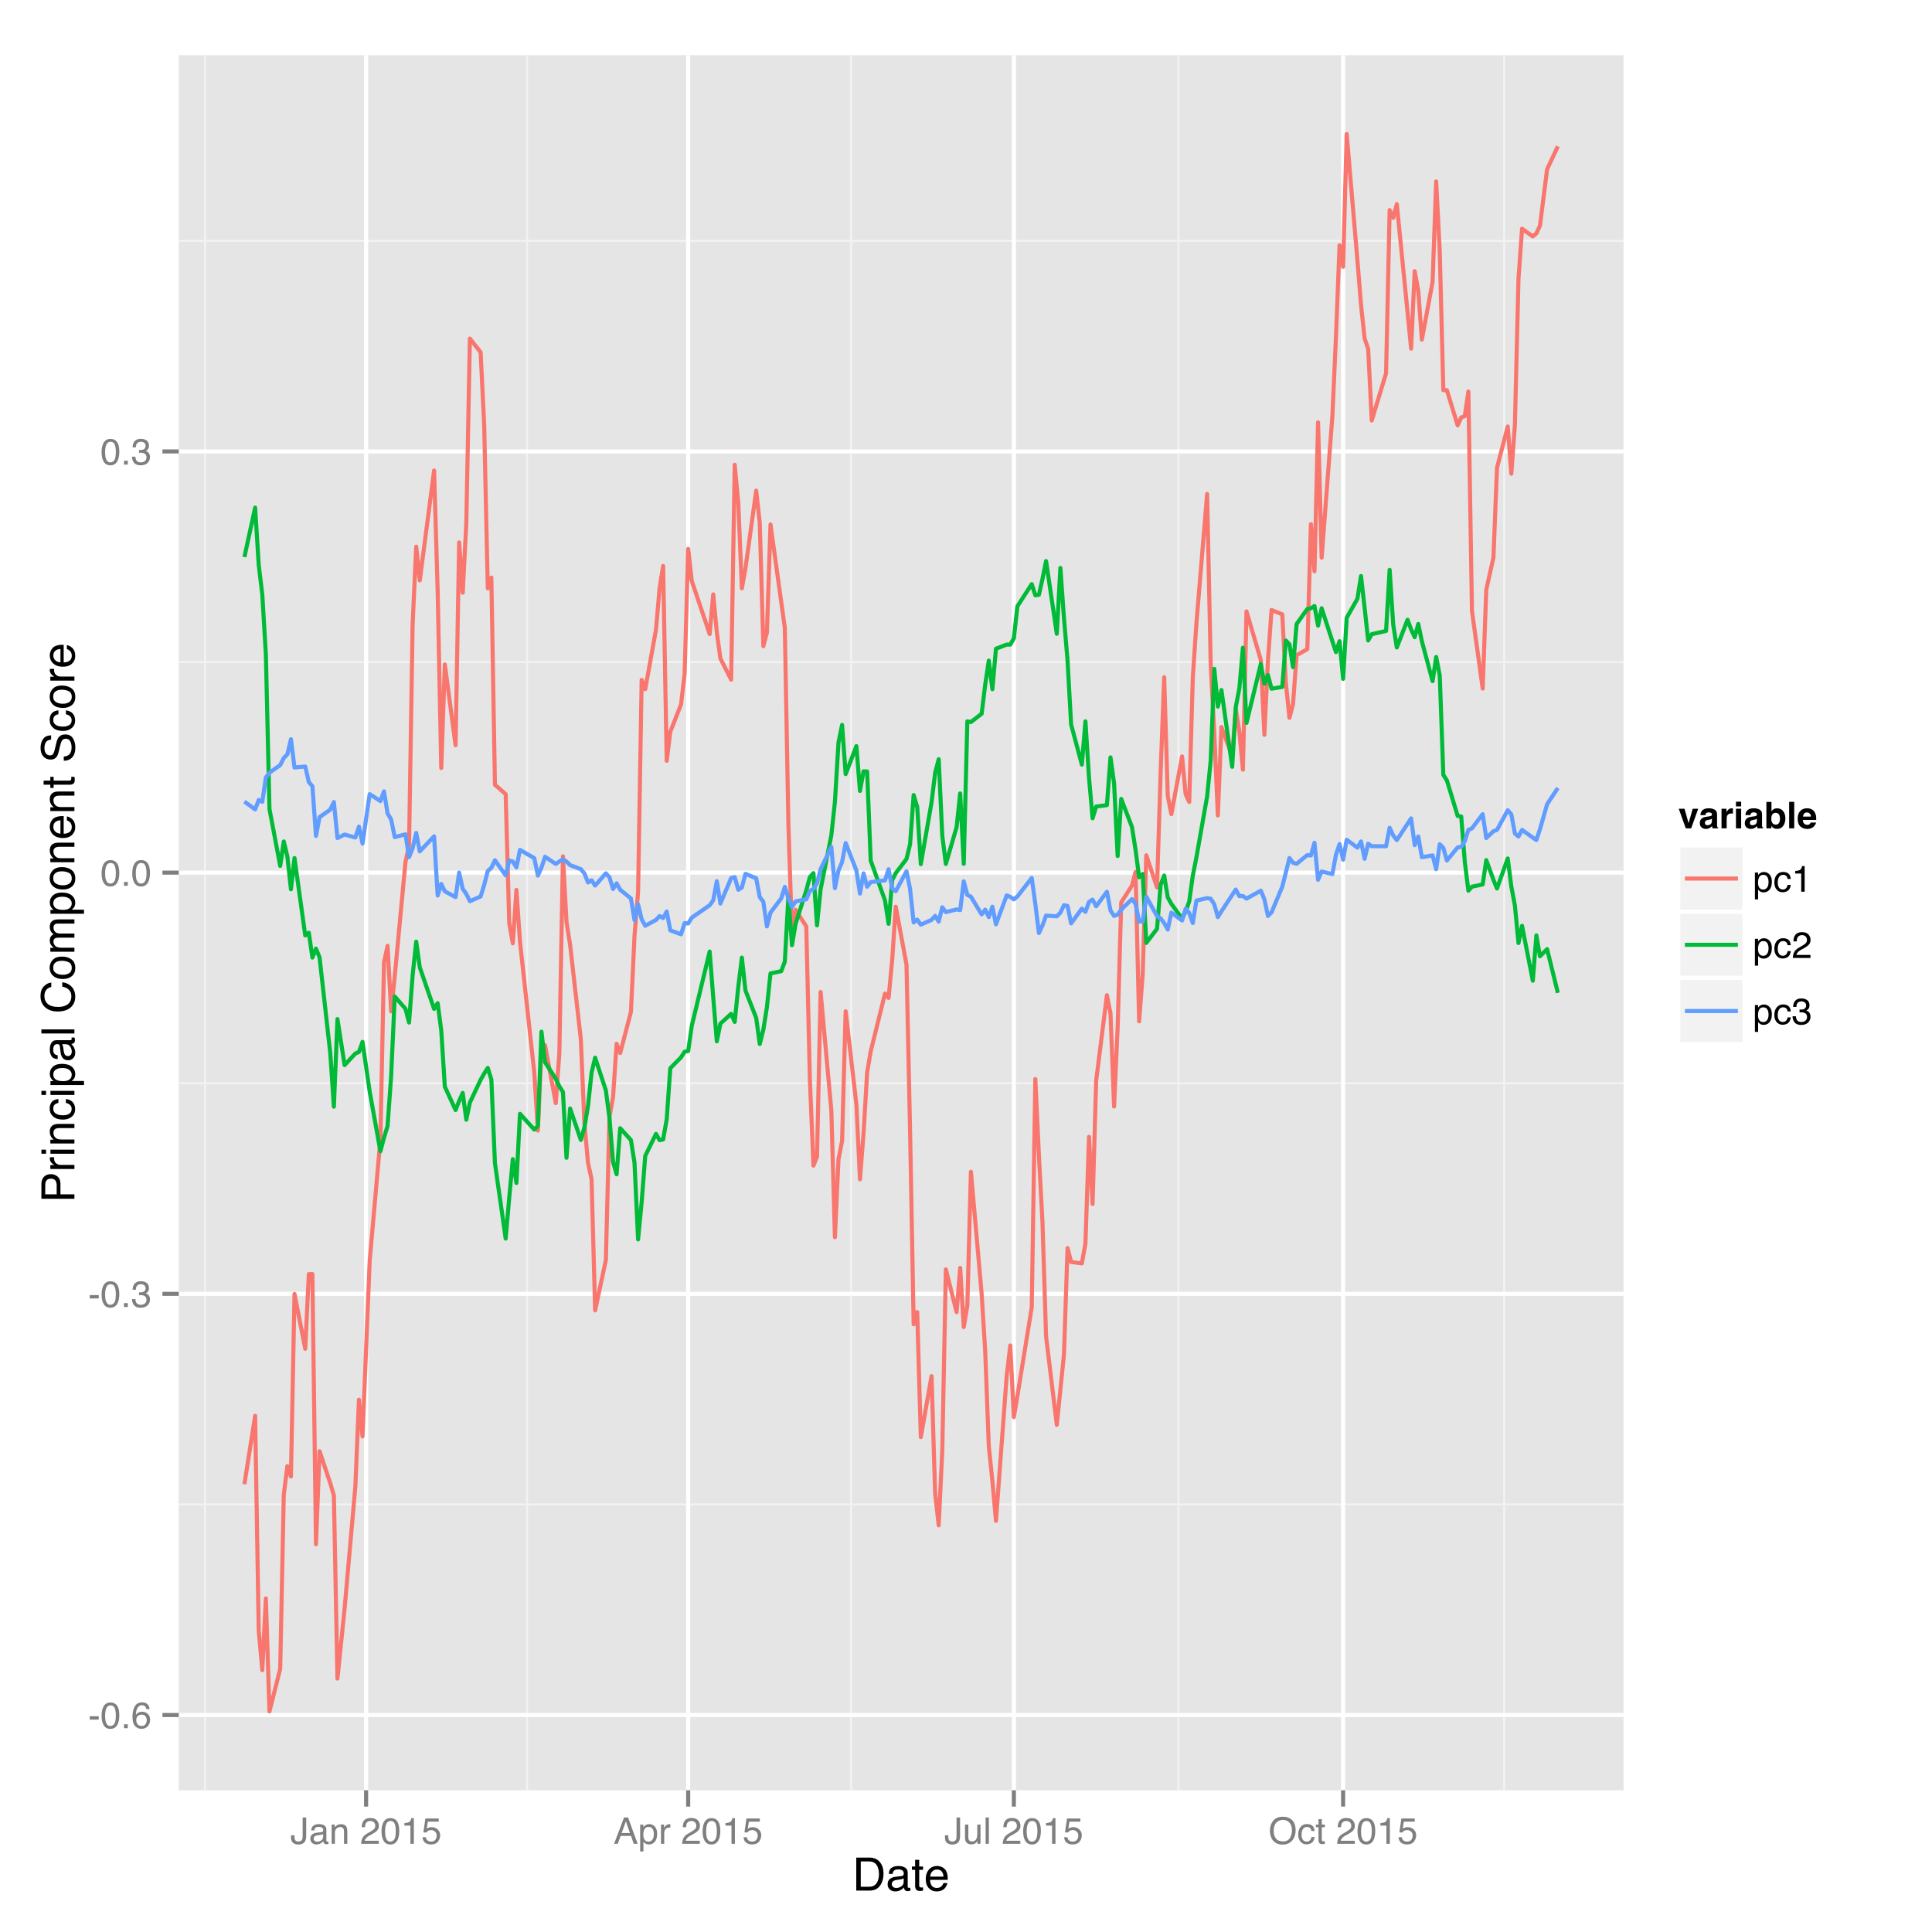 <?xml version="1.0" encoding="UTF-8"?>
<svg xmlns="http://www.w3.org/2000/svg" xmlns:xlink="http://www.w3.org/1999/xlink" width="504pt" height="504pt" viewBox="0 0 504 504" version="1.1">
<defs>
<g>
<symbol overflow="visible" id="glyph0-0">
<path style="stroke:none;" d="M 0.312 0 L 0.312 -6.875 L 5.766 -6.875 L 5.766 0 Z M 4.906 -0.859 L 4.906 -6.016 L 1.172 -6.016 L 1.172 -0.859 Z "/>
</symbol>
<symbol overflow="visible" id="glyph0-1">
<path style="stroke:none;" d="M 0.391 -3.109 L 2.75 -3.109 L 2.75 -2.234 L 0.391 -2.234 Z "/>
</symbol>
<symbol overflow="visible" id="glyph0-2">
<path style="stroke:none;" d="M 2.594 -6.703 C 3.457 -6.703 4.086 -6.348 4.484 -5.641 C 4.773 -5.086 4.922 -4.328 4.922 -3.359 C 4.922 -2.453 4.785 -1.695 4.516 -1.094 C 4.129 -0.238 3.488 0.188 2.594 0.188 C 1.781 0.188 1.18 -0.16 0.797 -0.859 C 0.461 -1.453 0.297 -2.238 0.297 -3.219 C 0.297 -3.977 0.395 -4.633 0.594 -5.188 C 0.957 -6.195 1.625 -6.703 2.594 -6.703 Z M 2.578 -0.578 C 3.016 -0.578 3.363 -0.77 3.625 -1.156 C 3.883 -1.551 4.016 -2.273 4.016 -3.328 C 4.016 -4.086 3.922 -4.711 3.734 -5.203 C 3.547 -5.703 3.18 -5.953 2.641 -5.953 C 2.148 -5.953 1.789 -5.719 1.562 -5.25 C 1.332 -4.781 1.219 -4.094 1.219 -3.188 C 1.219 -2.5 1.289 -1.945 1.438 -1.531 C 1.656 -0.895 2.035 -0.578 2.578 -0.578 Z "/>
</symbol>
<symbol overflow="visible" id="glyph0-3">
<path style="stroke:none;" d="M 0.812 -1.016 L 1.797 -1.016 L 1.797 0 L 0.812 0 Z "/>
</symbol>
<symbol overflow="visible" id="glyph0-4">
<path style="stroke:none;" d="M 2.812 -6.734 C 3.562 -6.734 4.082 -6.535 4.375 -6.141 C 4.664 -5.754 4.812 -5.359 4.812 -4.953 L 3.984 -4.953 C 3.93 -5.211 3.852 -5.422 3.75 -5.578 C 3.539 -5.859 3.227 -6 2.812 -6 C 2.344 -6 1.969 -5.781 1.688 -5.344 C 1.414 -4.906 1.266 -4.281 1.234 -3.469 C 1.422 -3.75 1.664 -3.961 1.969 -4.109 C 2.227 -4.234 2.523 -4.297 2.859 -4.297 C 3.422 -4.297 3.91 -4.113 4.328 -3.75 C 4.742 -3.395 4.953 -2.863 4.953 -2.156 C 4.953 -1.539 4.754 -1 4.359 -0.531 C 3.961 -0.062 3.398 0.172 2.672 0.172 C 2.047 0.172 1.504 -0.062 1.047 -0.531 C 0.586 -1.008 0.359 -1.816 0.359 -2.953 C 0.359 -3.785 0.461 -4.488 0.672 -5.062 C 1.055 -6.176 1.77 -6.734 2.812 -6.734 Z M 2.75 -0.578 C 3.188 -0.578 3.516 -0.723 3.734 -1.016 C 3.961 -1.316 4.078 -1.672 4.078 -2.078 C 4.078 -2.422 3.977 -2.75 3.781 -3.062 C 3.582 -3.375 3.223 -3.531 2.703 -3.531 C 2.336 -3.531 2.02 -3.41 1.75 -3.172 C 1.477 -2.93 1.344 -2.566 1.344 -2.078 C 1.344 -1.648 1.461 -1.289 1.703 -1 C 1.953 -0.719 2.301 -0.578 2.75 -0.578 Z "/>
</symbol>
<symbol overflow="visible" id="glyph0-5">
<path style="stroke:none;" d="M 2.484 0.188 C 1.691 0.188 1.117 -0.031 0.766 -0.469 C 0.41 -0.906 0.234 -1.438 0.234 -2.062 L 1.109 -2.062 C 1.148 -1.625 1.234 -1.305 1.359 -1.109 C 1.578 -0.754 1.969 -0.578 2.531 -0.578 C 2.977 -0.578 3.336 -0.695 3.609 -0.938 C 3.879 -1.176 4.016 -1.484 4.016 -1.859 C 4.016 -2.316 3.867 -2.641 3.578 -2.828 C 3.297 -3.016 2.906 -3.109 2.406 -3.109 C 2.352 -3.109 2.297 -3.102 2.234 -3.094 C 2.18 -3.094 2.125 -3.094 2.062 -3.094 L 2.062 -3.844 C 2.145 -3.832 2.219 -3.82 2.281 -3.812 C 2.344 -3.812 2.406 -3.812 2.469 -3.812 C 2.789 -3.812 3.051 -3.863 3.25 -3.969 C 3.602 -4.145 3.781 -4.457 3.781 -4.906 C 3.781 -5.238 3.66 -5.492 3.422 -5.672 C 3.191 -5.859 2.914 -5.953 2.594 -5.953 C 2.031 -5.953 1.645 -5.766 1.438 -5.391 C 1.312 -5.18 1.242 -4.883 1.234 -4.5 L 0.391 -4.5 C 0.391 -5 0.492 -5.426 0.703 -5.781 C 1.047 -6.406 1.648 -6.719 2.516 -6.719 C 3.191 -6.719 3.719 -6.562 4.094 -6.25 C 4.469 -5.945 4.656 -5.508 4.656 -4.938 C 4.656 -4.52 4.547 -4.188 4.328 -3.938 C 4.191 -3.781 4.016 -3.656 3.797 -3.562 C 4.148 -3.469 4.426 -3.281 4.625 -3 C 4.82 -2.719 4.922 -2.379 4.922 -1.984 C 4.922 -1.348 4.707 -0.828 4.281 -0.422 C 3.863 -0.016 3.266 0.188 2.484 0.188 Z "/>
</symbol>
<symbol overflow="visible" id="glyph0-6">
<path style="stroke:none;" d="M 4.109 -2.047 C 4.109 -1.473 4.02 -1.023 3.844 -0.703 C 3.531 -0.109 2.926 0.188 2.031 0.188 C 1.52 0.188 1.078 0.047 0.703 -0.234 C 0.336 -0.516 0.156 -1.016 0.156 -1.734 L 0.156 -2.219 L 1.047 -2.219 L 1.047 -1.734 C 1.047 -1.359 1.129 -1.07 1.297 -0.875 C 1.461 -0.688 1.723 -0.594 2.078 -0.594 C 2.566 -0.594 2.891 -0.766 3.047 -1.109 C 3.141 -1.316 3.188 -1.711 3.188 -2.297 L 3.188 -6.875 L 4.109 -6.875 Z "/>
</symbol>
<symbol overflow="visible" id="glyph0-7">
<path style="stroke:none;" d="M 1.266 -1.328 C 1.266 -1.086 1.352 -0.895 1.531 -0.75 C 1.707 -0.613 1.922 -0.547 2.172 -0.547 C 2.461 -0.547 2.75 -0.613 3.031 -0.75 C 3.5 -0.977 3.734 -1.352 3.734 -1.875 L 3.734 -2.547 C 3.629 -2.484 3.492 -2.43 3.328 -2.391 C 3.172 -2.348 3.016 -2.316 2.859 -2.297 L 2.344 -2.234 C 2.039 -2.191 1.812 -2.125 1.656 -2.031 C 1.395 -1.883 1.266 -1.648 1.266 -1.328 Z M 3.312 -3.047 C 3.5 -3.066 3.629 -3.145 3.703 -3.281 C 3.734 -3.352 3.75 -3.461 3.75 -3.609 C 3.75 -3.891 3.645 -4.094 3.438 -4.219 C 3.238 -4.352 2.945 -4.422 2.562 -4.422 C 2.125 -4.422 1.812 -4.305 1.625 -4.078 C 1.52 -3.941 1.453 -3.742 1.422 -3.484 L 0.641 -3.484 C 0.66 -4.098 0.863 -4.523 1.25 -4.766 C 1.633 -5.016 2.078 -5.141 2.578 -5.141 C 3.172 -5.141 3.656 -5.023 4.031 -4.797 C 4.395 -4.578 4.578 -4.227 4.578 -3.75 L 4.578 -0.859 C 4.578 -0.773 4.594 -0.707 4.625 -0.656 C 4.664 -0.602 4.742 -0.578 4.859 -0.578 C 4.891 -0.578 4.926 -0.578 4.969 -0.578 C 5.02 -0.578 5.07 -0.582 5.125 -0.594 L 5.125 0.016 C 5 0.055 4.898 0.082 4.828 0.094 C 4.766 0.102 4.672 0.109 4.547 0.109 C 4.254 0.109 4.047 0.004 3.922 -0.203 C 3.848 -0.305 3.797 -0.461 3.766 -0.672 C 3.598 -0.441 3.352 -0.242 3.031 -0.078 C 2.707 0.086 2.352 0.172 1.969 0.172 C 1.5 0.172 1.117 0.031 0.828 -0.25 C 0.535 -0.531 0.391 -0.883 0.391 -1.312 C 0.391 -1.781 0.531 -2.141 0.812 -2.391 C 1.102 -2.648 1.488 -2.812 1.969 -2.875 Z M 2.609 -5.141 Z "/>
</symbol>
<symbol overflow="visible" id="glyph0-8">
<path style="stroke:none;" d="M 0.625 -5.016 L 1.422 -5.016 L 1.422 -4.312 C 1.66 -4.602 1.91 -4.812 2.172 -4.938 C 2.441 -5.062 2.738 -5.125 3.062 -5.125 C 3.77 -5.125 4.25 -4.879 4.5 -4.391 C 4.633 -4.117 4.703 -3.727 4.703 -3.219 L 4.703 0 L 3.844 0 L 3.844 -3.156 C 3.844 -3.469 3.801 -3.719 3.719 -3.906 C 3.562 -4.219 3.289 -4.375 2.906 -4.375 C 2.695 -4.375 2.531 -4.352 2.406 -4.312 C 2.176 -4.238 1.973 -4.098 1.797 -3.891 C 1.66 -3.734 1.57 -3.566 1.531 -3.391 C 1.488 -3.211 1.469 -2.957 1.469 -2.625 L 1.469 0 L 0.625 0 Z M 2.594 -5.141 Z "/>
</symbol>
<symbol overflow="visible" id="glyph0-9">
<path style="stroke:none;" d=""/>
</symbol>
<symbol overflow="visible" id="glyph0-10">
<path style="stroke:none;" d="M 0.297 0 C 0.328 -0.57 0.445 -1.07 0.656 -1.5 C 0.863 -1.938 1.27 -2.328 1.875 -2.672 L 2.766 -3.188 C 3.172 -3.426 3.457 -3.629 3.625 -3.797 C 3.875 -4.055 4 -4.352 4 -4.688 C 4 -5.07 3.879 -5.379 3.641 -5.609 C 3.41 -5.836 3.102 -5.953 2.719 -5.953 C 2.133 -5.953 1.734 -5.734 1.516 -5.297 C 1.398 -5.066 1.336 -4.742 1.328 -4.328 L 0.469 -4.328 C 0.477 -4.91 0.582 -5.383 0.781 -5.75 C 1.145 -6.406 1.789 -6.734 2.719 -6.734 C 3.488 -6.734 4.051 -6.523 4.406 -6.109 C 4.758 -5.691 4.938 -5.227 4.938 -4.719 C 4.938 -4.188 4.75 -3.727 4.375 -3.344 C 4.156 -3.125 3.758 -2.852 3.188 -2.531 L 2.547 -2.188 C 2.242 -2.02 2.004 -1.859 1.828 -1.703 C 1.516 -1.43 1.316 -1.129 1.234 -0.797 L 4.906 -0.797 L 4.906 0 Z "/>
</symbol>
<symbol overflow="visible" id="glyph0-11">
<path style="stroke:none;" d="M 0.922 -4.75 L 0.922 -5.391 C 1.523 -5.453 1.945 -5.551 2.188 -5.688 C 2.426 -5.832 2.609 -6.164 2.734 -6.688 L 3.391 -6.688 L 3.391 0 L 2.5 0 L 2.5 -4.75 Z "/>
</symbol>
<symbol overflow="visible" id="glyph0-12">
<path style="stroke:none;" d="M 1.188 -1.703 C 1.238 -1.223 1.461 -0.895 1.859 -0.719 C 2.055 -0.625 2.285 -0.578 2.547 -0.578 C 3.047 -0.578 3.414 -0.734 3.656 -1.047 C 3.895 -1.367 4.016 -1.723 4.016 -2.109 C 4.016 -2.578 3.867 -2.938 3.578 -3.188 C 3.297 -3.445 2.957 -3.578 2.562 -3.578 C 2.27 -3.578 2.02 -3.52 1.812 -3.406 C 1.602 -3.289 1.426 -3.133 1.281 -2.938 L 0.547 -2.984 L 1.062 -6.594 L 4.547 -6.594 L 4.547 -5.781 L 1.703 -5.781 L 1.406 -3.922 C 1.562 -4.035 1.711 -4.125 1.859 -4.188 C 2.109 -4.289 2.395 -4.344 2.719 -4.344 C 3.332 -4.344 3.852 -4.141 4.281 -3.734 C 4.707 -3.336 4.922 -2.836 4.922 -2.234 C 4.922 -1.598 4.723 -1.035 4.328 -0.547 C 3.941 -0.066 3.32 0.172 2.469 0.172 C 1.914 0.172 1.43 0.02 1.016 -0.281 C 0.598 -0.594 0.363 -1.066 0.312 -1.703 Z "/>
</symbol>
<symbol overflow="visible" id="glyph0-13">
<path style="stroke:none;" d="M 4.266 -2.812 L 3.219 -5.859 L 2.109 -2.812 Z M 2.734 -6.875 L 3.781 -6.875 L 6.281 0 L 5.266 0 L 4.562 -2.062 L 1.844 -2.062 L 1.094 0 L 0.141 0 Z M 3.219 -6.875 Z "/>
</symbol>
<symbol overflow="visible" id="glyph0-14">
<path style="stroke:none;" d="M 2.734 -0.562 C 3.129 -0.562 3.457 -0.727 3.719 -1.062 C 3.977 -1.395 4.109 -1.883 4.109 -2.531 C 4.109 -2.938 4.051 -3.281 3.938 -3.562 C 3.719 -4.125 3.316 -4.406 2.734 -4.406 C 2.148 -4.406 1.75 -4.109 1.531 -3.516 C 1.414 -3.203 1.359 -2.805 1.359 -2.328 C 1.359 -1.941 1.414 -1.613 1.531 -1.344 C 1.75 -0.82 2.148 -0.562 2.734 -0.562 Z M 0.547 -5 L 1.375 -5 L 1.375 -4.328 C 1.539 -4.555 1.723 -4.734 1.922 -4.859 C 2.211 -5.047 2.547 -5.141 2.922 -5.141 C 3.492 -5.141 3.977 -4.922 4.375 -4.484 C 4.77 -4.047 4.969 -3.426 4.969 -2.625 C 4.969 -1.531 4.68 -0.75 4.109 -0.281 C 3.742 0.02 3.32 0.172 2.844 0.172 C 2.469 0.172 2.148 0.086 1.891 -0.078 C 1.742 -0.172 1.578 -0.332 1.391 -0.562 L 1.391 2 L 0.547 2 Z "/>
</symbol>
<symbol overflow="visible" id="glyph0-15">
<path style="stroke:none;" d="M 0.641 -5.016 L 1.438 -5.016 L 1.438 -4.156 C 1.508 -4.32 1.672 -4.523 1.922 -4.766 C 2.18 -5.004 2.477 -5.125 2.812 -5.125 C 2.82 -5.125 2.848 -5.125 2.891 -5.125 C 2.93 -5.125 2.992 -5.117 3.078 -5.109 L 3.078 -4.219 C 3.023 -4.227 2.977 -4.234 2.938 -4.234 C 2.895 -4.234 2.852 -4.234 2.812 -4.234 C 2.383 -4.234 2.055 -4.098 1.828 -3.828 C 1.598 -3.555 1.484 -3.242 1.484 -2.891 L 1.484 0 L 0.641 0 Z "/>
</symbol>
<symbol overflow="visible" id="glyph0-16">
<path style="stroke:none;" d="M 1.469 -5.016 L 1.469 -1.688 C 1.469 -1.426 1.504 -1.219 1.578 -1.062 C 1.734 -0.758 2.016 -0.609 2.422 -0.609 C 3.004 -0.609 3.406 -0.867 3.625 -1.391 C 3.738 -1.672 3.797 -2.055 3.797 -2.547 L 3.797 -5.016 L 4.641 -5.016 L 4.641 0 L 3.844 0 L 3.844 -0.734 C 3.738 -0.547 3.602 -0.383 3.438 -0.25 C 3.113 0.008 2.723 0.141 2.266 0.141 C 1.555 0.141 1.07 -0.098 0.812 -0.578 C 0.664 -0.836 0.594 -1.18 0.594 -1.609 L 0.594 -5.016 Z M 2.625 -5.141 Z "/>
</symbol>
<symbol overflow="visible" id="glyph0-17">
<path style="stroke:none;" d="M 0.641 -6.875 L 1.484 -6.875 L 1.484 0 L 0.641 0 Z "/>
</symbol>
<symbol overflow="visible" id="glyph0-18">
<path style="stroke:none;" d="M 3.703 -7.062 C 4.91 -7.062 5.812 -6.672 6.406 -5.891 C 6.852 -5.285 7.078 -4.508 7.078 -3.562 C 7.078 -2.531 6.816 -1.676 6.297 -1 C 5.68 -0.195 4.812 0.203 3.688 0.203 C 2.625 0.203 1.789 -0.145 1.188 -0.844 C 0.645 -1.52 0.375 -2.375 0.375 -3.406 C 0.375 -4.332 0.602 -5.129 1.062 -5.797 C 1.656 -6.641 2.535 -7.062 3.703 -7.062 Z M 3.797 -0.625 C 4.617 -0.625 5.211 -0.922 5.578 -1.516 C 5.941 -2.109 6.125 -2.785 6.125 -3.547 C 6.125 -4.359 5.91 -5.008 5.484 -5.5 C 5.066 -5.988 4.488 -6.234 3.75 -6.234 C 3.039 -6.234 2.461 -5.988 2.016 -5.5 C 1.566 -5.02 1.344 -4.301 1.344 -3.344 C 1.344 -2.582 1.535 -1.938 1.922 -1.406 C 2.305 -0.883 2.93 -0.625 3.797 -0.625 Z M 3.734 -7.062 Z "/>
</symbol>
<symbol overflow="visible" id="glyph0-19">
<path style="stroke:none;" d="M 2.547 -5.156 C 3.117 -5.156 3.582 -5.02 3.938 -4.75 C 4.289 -4.477 4.504 -4.004 4.578 -3.328 L 3.75 -3.328 C 3.695 -3.641 3.582 -3.895 3.406 -4.094 C 3.227 -4.301 2.941 -4.406 2.547 -4.406 C 2.016 -4.406 1.633 -4.145 1.406 -3.625 C 1.25 -3.281 1.172 -2.859 1.172 -2.359 C 1.172 -1.859 1.273 -1.438 1.484 -1.094 C 1.703 -0.75 2.039 -0.578 2.5 -0.578 C 2.844 -0.578 3.117 -0.68 3.328 -0.891 C 3.535 -1.109 3.676 -1.406 3.75 -1.781 L 4.578 -1.781 C 4.484 -1.113 4.25 -0.625 3.875 -0.312 C 3.5 -0.008 3.02 0.141 2.438 0.141 C 1.781 0.141 1.254 -0.098 0.859 -0.578 C 0.473 -1.055 0.281 -1.656 0.281 -2.375 C 0.281 -3.25 0.492 -3.93 0.922 -4.422 C 1.348 -4.91 1.891 -5.156 2.547 -5.156 Z M 2.422 -5.141 Z "/>
</symbol>
<symbol overflow="visible" id="glyph0-20">
<path style="stroke:none;" d="M 0.781 -6.422 L 1.641 -6.422 L 1.641 -5.016 L 2.438 -5.016 L 2.438 -4.328 L 1.641 -4.328 L 1.641 -1.047 C 1.641 -0.879 1.695 -0.766 1.812 -0.703 C 1.883 -0.672 1.992 -0.656 2.141 -0.656 C 2.18 -0.656 2.223 -0.656 2.266 -0.656 C 2.316 -0.656 2.375 -0.66 2.438 -0.672 L 2.438 0 C 2.344 0.031 2.242 0.051 2.141 0.062 C 2.035 0.07 1.922 0.078 1.797 0.078 C 1.398 0.078 1.129 -0.02 0.984 -0.219 C 0.848 -0.426 0.781 -0.688 0.781 -1 L 0.781 -4.328 L 0.109 -4.328 L 0.109 -5.016 L 0.781 -5.016 Z "/>
</symbol>
<symbol overflow="visible" id="glyph1-0">
<path style="stroke:none;" d="M 0.391 0 L 0.391 -8.609 L 7.219 -8.609 L 7.219 0 Z M 6.141 -1.078 L 6.141 -7.531 L 1.469 -7.531 L 1.469 -1.078 Z "/>
</symbol>
<symbol overflow="visible" id="glyph1-1">
<path style="stroke:none;" d="M 4.219 -1 C 4.613 -1 4.938 -1.039 5.188 -1.125 C 5.645 -1.27 6.02 -1.562 6.312 -2 C 6.539 -2.344 6.703 -2.785 6.797 -3.328 C 6.859 -3.66 6.891 -3.961 6.891 -4.234 C 6.891 -5.305 6.676 -6.133 6.25 -6.719 C 5.832 -7.312 5.148 -7.609 4.203 -7.609 L 2.141 -7.609 L 2.141 -1 Z M 0.969 -8.609 L 4.453 -8.609 C 5.641 -8.609 6.555 -8.188 7.203 -7.344 C 7.785 -6.594 8.078 -5.625 8.078 -4.438 C 8.078 -3.52 7.906 -2.691 7.562 -1.953 C 6.957 -0.648 5.914 0 4.438 0 L 0.969 0 Z "/>
</symbol>
<symbol overflow="visible" id="glyph1-2">
<path style="stroke:none;" d="M 1.578 -1.672 C 1.578 -1.367 1.688 -1.129 1.906 -0.953 C 2.133 -0.773 2.398 -0.688 2.703 -0.688 C 3.078 -0.688 3.438 -0.77 3.781 -0.938 C 4.375 -1.227 4.672 -1.695 4.672 -2.344 L 4.672 -3.188 C 4.535 -3.113 4.363 -3.047 4.156 -2.984 C 3.957 -2.93 3.758 -2.895 3.562 -2.875 L 2.938 -2.797 C 2.551 -2.742 2.258 -2.66 2.062 -2.547 C 1.738 -2.367 1.578 -2.078 1.578 -1.672 Z M 4.141 -3.797 C 4.379 -3.828 4.539 -3.93 4.625 -4.109 C 4.664 -4.203 4.688 -4.336 4.688 -4.516 C 4.688 -4.867 4.555 -5.125 4.297 -5.281 C 4.047 -5.445 3.688 -5.531 3.219 -5.531 C 2.664 -5.531 2.273 -5.383 2.047 -5.094 C 1.91 -4.926 1.82 -4.68 1.781 -4.359 L 0.797 -4.359 C 0.816 -5.129 1.066 -5.664 1.547 -5.969 C 2.035 -6.27 2.598 -6.422 3.234 -6.422 C 3.973 -6.422 4.57 -6.281 5.031 -6 C 5.488 -5.719 5.719 -5.281 5.719 -4.688 L 5.719 -1.078 C 5.719 -0.973 5.738 -0.883 5.781 -0.812 C 5.832 -0.75 5.93 -0.719 6.078 -0.719 C 6.117 -0.719 6.164 -0.719 6.219 -0.719 C 6.281 -0.727 6.348 -0.738 6.422 -0.75 L 6.422 0.031 C 6.254 0.07 6.125 0.098 6.031 0.109 C 5.945 0.129 5.832 0.141 5.688 0.141 C 5.32 0.141 5.062 0.008 4.906 -0.25 C 4.812 -0.383 4.75 -0.578 4.719 -0.828 C 4.5 -0.547 4.188 -0.301 3.781 -0.094 C 3.383 0.113 2.945 0.219 2.469 0.219 C 1.883 0.219 1.406 0.039 1.031 -0.312 C 0.664 -0.664 0.484 -1.109 0.484 -1.641 C 0.484 -2.223 0.664 -2.676 1.031 -3 C 1.395 -3.32 1.867 -3.52 2.453 -3.594 Z M 3.266 -6.422 Z "/>
</symbol>
<symbol overflow="visible" id="glyph1-3">
<path style="stroke:none;" d="M 0.984 -8.031 L 2.047 -8.031 L 2.047 -6.281 L 3.047 -6.281 L 3.047 -5.422 L 2.047 -5.422 L 2.047 -1.312 C 2.047 -1.094 2.125 -0.945 2.281 -0.875 C 2.352 -0.832 2.488 -0.812 2.688 -0.812 C 2.738 -0.812 2.789 -0.812 2.844 -0.812 C 2.906 -0.82 2.973 -0.828 3.047 -0.828 L 3.047 0 C 2.93 0.031 2.805 0.051 2.672 0.062 C 2.547 0.082 2.406 0.094 2.25 0.094 C 1.758 0.094 1.426 -0.031 1.25 -0.281 C 1.07 -0.531 0.984 -0.859 0.984 -1.266 L 0.984 -5.422 L 0.141 -5.422 L 0.141 -6.281 L 0.984 -6.281 Z "/>
</symbol>
<symbol overflow="visible" id="glyph1-4">
<path style="stroke:none;" d="M 3.391 -6.422 C 3.836 -6.422 4.27 -6.316 4.688 -6.109 C 5.102 -5.898 5.422 -5.629 5.641 -5.297 C 5.848 -4.973 5.988 -4.602 6.062 -4.188 C 6.125 -3.895 6.156 -3.43 6.156 -2.797 L 1.547 -2.797 C 1.566 -2.16 1.719 -1.648 2 -1.266 C 2.281 -0.879 2.719 -0.688 3.312 -0.688 C 3.863 -0.688 4.301 -0.867 4.625 -1.234 C 4.812 -1.441 4.945 -1.688 5.031 -1.969 L 6.062 -1.969 C 6.039 -1.738 5.953 -1.484 5.797 -1.203 C 5.641 -0.922 5.469 -0.688 5.281 -0.5 C 4.957 -0.188 4.555 0.02 4.078 0.125 C 3.828 0.188 3.539 0.219 3.219 0.219 C 2.438 0.219 1.773 -0.062 1.234 -0.625 C 0.691 -1.195 0.422 -1.992 0.422 -3.016 C 0.422 -4.023 0.691 -4.844 1.234 -5.469 C 1.785 -6.102 2.504 -6.422 3.391 -6.422 Z M 5.062 -3.641 C 5.02 -4.098 4.922 -4.461 4.766 -4.734 C 4.484 -5.242 4.004 -5.5 3.328 -5.5 C 2.836 -5.5 2.426 -5.32 2.094 -4.969 C 1.77 -4.625 1.598 -4.18 1.578 -3.641 Z M 3.281 -6.422 Z "/>
</symbol>
<symbol overflow="visible" id="glyph2-0">
<path style="stroke:none;" d="M 0 -0.391 L -8.609 -0.391 L -8.609 -7.219 L 0 -7.219 Z M -1.078 -6.141 L -7.531 -6.141 L -7.531 -1.469 L -1.078 -1.469 Z "/>
</symbol>
<symbol overflow="visible" id="glyph2-1">
<path style="stroke:none;" d="M -8.609 -1.031 L -8.609 -4.906 C -8.609 -5.664 -8.391 -6.281 -7.953 -6.75 C -7.523 -7.219 -6.922 -7.453 -6.141 -7.453 C -5.473 -7.453 -4.891 -7.242 -4.391 -6.828 C -3.891 -6.41 -3.641 -5.77 -3.641 -4.906 L -3.641 -2.188 L 0 -2.188 L 0 -1.031 Z M -6.141 -6.281 C -6.766 -6.281 -7.191 -6.047 -7.422 -5.578 C -7.547 -5.316 -7.609 -4.961 -7.609 -4.516 L -7.609 -2.188 L -4.625 -2.188 L -4.625 -4.516 C -4.625 -5.035 -4.734 -5.457 -4.953 -5.781 C -5.18 -6.113 -5.578 -6.281 -6.141 -6.281 Z "/>
</symbol>
<symbol overflow="visible" id="glyph2-2">
<path style="stroke:none;" d="M -6.281 -0.797 L -6.281 -1.812 L -5.188 -1.812 C -5.406 -1.883 -5.664 -2.082 -5.969 -2.406 C -6.27 -2.727 -6.422 -3.098 -6.422 -3.516 C -6.422 -3.535 -6.414 -3.566 -6.406 -3.609 C -6.406 -3.66 -6.398 -3.742 -6.391 -3.859 L -5.281 -3.859 C -5.289 -3.797 -5.297 -3.738 -5.297 -3.688 C -5.297 -3.633 -5.297 -3.578 -5.297 -3.516 C -5.297 -2.984 -5.125 -2.57 -4.781 -2.281 C -4.445 -2 -4.055 -1.859 -3.609 -1.859 L 0 -1.859 L 0 -0.797 Z "/>
</symbol>
<symbol overflow="visible" id="glyph2-3">
<path style="stroke:none;" d="M -6.25 -0.781 L -6.25 -1.844 L 0 -1.844 L 0 -0.781 Z M -8.609 -0.781 L -8.609 -1.844 L -7.406 -1.844 L -7.406 -0.781 Z "/>
</symbol>
<symbol overflow="visible" id="glyph2-4">
<path style="stroke:none;" d="M -6.281 -0.781 L -6.281 -1.781 L -5.391 -1.781 C -5.754 -2.07 -6.016 -2.383 -6.172 -2.719 C -6.336 -3.051 -6.422 -3.422 -6.422 -3.828 C -6.422 -4.711 -6.109 -5.312 -5.484 -5.625 C -5.141 -5.801 -4.656 -5.891 -4.031 -5.891 L 0 -5.891 L 0 -4.812 L -3.953 -4.812 C -4.336 -4.812 -4.645 -4.754 -4.875 -4.641 C -5.27 -4.453 -5.469 -4.113 -5.469 -3.625 C -5.469 -3.375 -5.441 -3.172 -5.391 -3.016 C -5.305 -2.723 -5.133 -2.469 -4.875 -2.25 C -4.664 -2.07 -4.453 -1.957 -4.234 -1.906 C -4.016 -1.852 -3.695 -1.828 -3.281 -1.828 L 0 -1.828 L 0 -0.781 Z M -6.422 -3.25 Z "/>
</symbol>
<symbol overflow="visible" id="glyph2-5">
<path style="stroke:none;" d="M -6.453 -3.188 C -6.453 -3.895 -6.281 -4.469 -5.938 -4.906 C -5.594 -5.352 -5.004 -5.625 -4.172 -5.719 L -4.172 -4.688 C -4.555 -4.625 -4.875 -4.484 -5.125 -4.266 C -5.383 -4.047 -5.516 -3.688 -5.516 -3.188 C -5.516 -2.52 -5.188 -2.039 -4.531 -1.75 C -4.102 -1.562 -3.578 -1.469 -2.953 -1.469 C -2.328 -1.469 -1.797 -1.598 -1.359 -1.859 C -0.93 -2.129 -0.719 -2.551 -0.719 -3.125 C -0.719 -3.562 -0.852 -3.906 -1.125 -4.156 C -1.395 -4.414 -1.758 -4.594 -2.219 -4.688 L -2.219 -5.719 C -1.383 -5.602 -0.773 -5.312 -0.391 -4.844 C -0.004 -4.375 0.188 -3.773 0.188 -3.047 C 0.188 -2.223 -0.113 -1.566 -0.719 -1.078 C -1.32 -0.586 -2.07 -0.344 -2.969 -0.344 C -4.07 -0.344 -4.926 -0.609 -5.531 -1.141 C -6.145 -1.68 -6.453 -2.363 -6.453 -3.188 Z M -6.422 -3.031 Z "/>
</symbol>
<symbol overflow="visible" id="glyph2-6">
<path style="stroke:none;" d="M -0.703 -3.422 C -0.703 -3.91 -0.91 -4.316 -1.328 -4.641 C -1.742 -4.973 -2.359 -5.141 -3.172 -5.141 C -3.672 -5.141 -4.102 -5.066 -4.469 -4.922 C -5.156 -4.648 -5.5 -4.148 -5.5 -3.422 C -5.5 -2.691 -5.133 -2.191 -4.406 -1.922 C -4.02 -1.773 -3.523 -1.703 -2.922 -1.703 C -2.43 -1.703 -2.02 -1.773 -1.688 -1.922 C -1.031 -2.191 -0.703 -2.691 -0.703 -3.422 Z M -6.25 -0.688 L -6.25 -1.719 L -5.422 -1.719 C -5.703 -1.926 -5.922 -2.156 -6.078 -2.406 C -6.305 -2.758 -6.422 -3.176 -6.422 -3.656 C -6.422 -4.375 -6.148 -4.977 -5.609 -5.469 C -5.066 -5.969 -4.289 -6.219 -3.281 -6.219 C -1.906 -6.219 -0.926 -5.859 -0.344 -5.141 C 0.031 -4.691 0.219 -4.164 0.219 -3.562 C 0.219 -3.094 0.113 -2.695 -0.094 -2.375 C -0.219 -2.188 -0.422 -1.977 -0.703 -1.75 L 2.5 -1.75 L 2.5 -0.688 Z "/>
</symbol>
<symbol overflow="visible" id="glyph2-7">
<path style="stroke:none;" d="M -1.672 -1.578 C -1.367 -1.578 -1.129 -1.688 -0.953 -1.906 C -0.773 -2.133 -0.688 -2.398 -0.688 -2.703 C -0.688 -3.078 -0.77 -3.438 -0.938 -3.781 C -1.227 -4.375 -1.695 -4.672 -2.344 -4.672 L -3.188 -4.672 C -3.113 -4.535 -3.047 -4.363 -2.984 -4.156 C -2.93 -3.957 -2.895 -3.758 -2.875 -3.562 L -2.797 -2.938 C -2.742 -2.551 -2.66 -2.258 -2.547 -2.062 C -2.367 -1.738 -2.078 -1.578 -1.672 -1.578 Z M -3.797 -4.141 C -3.828 -4.379 -3.93 -4.539 -4.109 -4.625 C -4.203 -4.664 -4.336 -4.688 -4.516 -4.688 C -4.867 -4.688 -5.125 -4.555 -5.281 -4.297 C -5.445 -4.047 -5.531 -3.688 -5.531 -3.219 C -5.531 -2.664 -5.383 -2.273 -5.094 -2.047 C -4.926 -1.91 -4.68 -1.82 -4.359 -1.781 L -4.359 -0.797 C -5.129 -0.816 -5.664 -1.066 -5.969 -1.547 C -6.27 -2.035 -6.422 -2.598 -6.422 -3.234 C -6.422 -3.973 -6.281 -4.57 -6 -5.031 C -5.719 -5.488 -5.281 -5.719 -4.688 -5.719 L -1.078 -5.719 C -0.973 -5.719 -0.883 -5.738 -0.812 -5.781 C -0.75 -5.832 -0.719 -5.93 -0.719 -6.078 C -0.719 -6.117 -0.719 -6.164 -0.719 -6.219 C -0.727 -6.281 -0.738 -6.348 -0.75 -6.422 L 0.031 -6.422 C 0.07 -6.254 0.098 -6.125 0.109 -6.031 C 0.129 -5.945 0.141 -5.832 0.141 -5.688 C 0.141 -5.32 0.008 -5.062 -0.25 -4.906 C -0.383 -4.812 -0.578 -4.75 -0.828 -4.719 C -0.547 -4.5 -0.301 -4.188 -0.094 -3.781 C 0.113 -3.383 0.219 -2.945 0.219 -2.469 C 0.219 -1.883 0.039 -1.406 -0.312 -1.031 C -0.664 -0.664 -1.109 -0.484 -1.641 -0.484 C -2.223 -0.484 -2.676 -0.664 -3 -1.031 C -3.32 -1.395 -3.52 -1.867 -3.594 -2.453 Z M -6.422 -3.266 Z "/>
</symbol>
<symbol overflow="visible" id="glyph2-8">
<path style="stroke:none;" d="M -8.609 -0.797 L -8.609 -1.859 L 0 -1.859 L 0 -0.797 Z "/>
</symbol>
<symbol overflow="visible" id="glyph2-9">
<path style="stroke:none;" d=""/>
</symbol>
<symbol overflow="visible" id="glyph2-10">
<path style="stroke:none;" d="M -8.844 -4.547 C -8.844 -5.629 -8.555 -6.473 -7.984 -7.078 C -7.41 -7.68 -6.758 -8.016 -6.031 -8.078 L -6.031 -6.938 C -6.582 -6.812 -7.02 -6.555 -7.344 -6.172 C -7.664 -5.785 -7.828 -5.242 -7.828 -4.547 C -7.828 -3.703 -7.531 -3.02 -6.938 -2.5 C -6.344 -1.977 -5.43 -1.719 -4.203 -1.719 C -3.191 -1.719 -2.367 -1.953 -1.734 -2.422 C -1.109 -2.891 -0.797 -3.594 -0.797 -4.531 C -0.797 -5.383 -1.129 -6.039 -1.797 -6.5 C -2.141 -6.727 -2.598 -6.906 -3.172 -7.031 L -3.172 -8.156 C -2.266 -8.062 -1.504 -7.727 -0.891 -7.156 C -0.148 -6.469 0.219 -5.547 0.219 -4.391 C 0.219 -3.391 -0.082 -2.551 -0.688 -1.875 C -1.488 -0.977 -2.723 -0.531 -4.391 -0.531 C -5.66 -0.531 -6.703 -0.863 -7.516 -1.531 C -8.398 -2.258 -8.844 -3.266 -8.844 -4.547 Z M -8.844 -4.312 Z "/>
</symbol>
<symbol overflow="visible" id="glyph2-11">
<path style="stroke:none;" d="M -0.688 -3.266 C -0.688 -3.961 -0.945 -4.441 -1.469 -4.703 C -2 -4.961 -2.586 -5.094 -3.234 -5.094 C -3.828 -5.094 -4.305 -5 -4.672 -4.812 C -5.242 -4.508 -5.531 -4 -5.531 -3.281 C -5.531 -2.633 -5.285 -2.164 -4.797 -1.875 C -4.305 -1.582 -3.711 -1.438 -3.016 -1.438 C -2.348 -1.438 -1.789 -1.582 -1.344 -1.875 C -0.906 -2.164 -0.688 -2.629 -0.688 -3.266 Z M -6.453 -3.312 C -6.453 -4.113 -6.18 -4.789 -5.641 -5.344 C -5.109 -5.906 -4.316 -6.188 -3.266 -6.188 C -2.254 -6.188 -1.414 -5.941 -0.75 -5.453 C -0.094 -4.961 0.234 -4.203 0.234 -3.172 C 0.234 -2.305 -0.055 -1.617 -0.641 -1.109 C -1.234 -0.598 -2.02 -0.344 -3 -0.344 C -4.051 -0.344 -4.891 -0.609 -5.516 -1.141 C -6.141 -1.68 -6.453 -2.406 -6.453 -3.312 Z M -6.422 -3.266 Z "/>
</symbol>
<symbol overflow="visible" id="glyph2-12">
<path style="stroke:none;" d="M -6.281 -0.781 L -6.281 -1.812 L -5.391 -1.812 C -5.691 -2.062 -5.914 -2.289 -6.062 -2.5 C -6.301 -2.844 -6.422 -3.238 -6.422 -3.688 C -6.422 -4.188 -6.297 -4.586 -6.047 -4.891 C -5.91 -5.055 -5.703 -5.211 -5.422 -5.359 C -5.766 -5.586 -6.016 -5.859 -6.172 -6.172 C -6.336 -6.492 -6.422 -6.852 -6.422 -7.25 C -6.422 -8.094 -6.113 -8.664 -5.5 -8.969 C -5.176 -9.133 -4.734 -9.219 -4.172 -9.219 L 0 -9.219 L 0 -8.125 L -4.359 -8.125 C -4.773 -8.125 -5.062 -8.02 -5.219 -7.812 C -5.375 -7.602 -5.453 -7.348 -5.453 -7.047 C -5.453 -6.629 -5.312 -6.27 -5.031 -5.969 C -4.758 -5.676 -4.301 -5.531 -3.656 -5.531 L 0 -5.531 L 0 -4.453 L -4.094 -4.453 C -4.52 -4.453 -4.832 -4.398 -5.031 -4.297 C -5.32 -4.141 -5.469 -3.844 -5.469 -3.406 C -5.469 -3.008 -5.312 -2.645 -5 -2.312 C -4.695 -1.988 -4.141 -1.828 -3.328 -1.828 L 0 -1.828 L 0 -0.781 Z "/>
</symbol>
<symbol overflow="visible" id="glyph2-13">
<path style="stroke:none;" d="M -6.422 -3.391 C -6.422 -3.836 -6.316 -4.27 -6.109 -4.688 C -5.898 -5.102 -5.629 -5.422 -5.297 -5.641 C -4.973 -5.848 -4.602 -5.988 -4.188 -6.062 C -3.895 -6.125 -3.43 -6.156 -2.797 -6.156 L -2.797 -1.547 C -2.16 -1.566 -1.648 -1.719 -1.266 -2 C -0.879 -2.281 -0.688 -2.719 -0.688 -3.312 C -0.688 -3.863 -0.867 -4.301 -1.234 -4.625 C -1.441 -4.812 -1.688 -4.945 -1.969 -5.031 L -1.969 -6.062 C -1.738 -6.039 -1.484 -5.953 -1.203 -5.797 C -0.922 -5.641 -0.688 -5.469 -0.5 -5.281 C -0.188 -4.957 0.02 -4.555 0.125 -4.078 C 0.188 -3.828 0.219 -3.539 0.219 -3.219 C 0.219 -2.438 -0.062 -1.773 -0.625 -1.234 C -1.195 -0.691 -1.992 -0.422 -3.016 -0.422 C -4.023 -0.422 -4.844 -0.691 -5.469 -1.234 C -6.102 -1.785 -6.422 -2.504 -6.422 -3.391 Z M -3.641 -5.062 C -4.098 -5.02 -4.461 -4.922 -4.734 -4.766 C -5.242 -4.484 -5.5 -4.004 -5.5 -3.328 C -5.5 -2.836 -5.32 -2.426 -4.969 -2.094 C -4.625 -1.77 -4.18 -1.598 -3.641 -1.578 Z M -6.422 -3.281 Z "/>
</symbol>
<symbol overflow="visible" id="glyph2-14">
<path style="stroke:none;" d="M -8.031 -0.984 L -8.031 -2.047 L -6.281 -2.047 L -6.281 -3.047 L -5.422 -3.047 L -5.422 -2.047 L -1.312 -2.047 C -1.094 -2.047 -0.945 -2.125 -0.875 -2.281 C -0.832 -2.352 -0.812 -2.488 -0.812 -2.688 C -0.812 -2.738 -0.812 -2.789 -0.812 -2.844 C -0.82 -2.906 -0.828 -2.973 -0.828 -3.047 L 0 -3.047 C 0.031 -2.93 0.051 -2.805 0.062 -2.672 C 0.082 -2.547 0.094 -2.406 0.094 -2.25 C 0.094 -1.758 -0.031 -1.426 -0.281 -1.25 C -0.531 -1.07 -0.859 -0.984 -1.266 -0.984 L -5.422 -0.984 L -5.422 -0.141 L -6.281 -0.141 L -6.281 -0.984 Z "/>
</symbol>
<symbol overflow="visible" id="glyph2-15">
<path style="stroke:none;" d="M -2.781 -1.672 C -2.289 -1.703 -1.895 -1.816 -1.594 -2.016 C -1.02 -2.41 -0.734 -3.094 -0.734 -4.062 C -0.734 -4.5 -0.797 -4.898 -0.922 -5.266 C -1.16 -5.961 -1.594 -6.312 -2.219 -6.312 C -2.688 -6.312 -3.02 -6.16 -3.219 -5.859 C -3.414 -5.566 -3.586 -5.102 -3.734 -4.469 L -4 -3.312 C -4.164 -2.539 -4.352 -2 -4.562 -1.688 C -4.926 -1.145 -5.461 -0.875 -6.172 -0.875 C -6.953 -0.875 -7.586 -1.141 -8.078 -1.672 C -8.578 -2.203 -8.828 -2.957 -8.828 -3.938 C -8.828 -4.844 -8.609 -5.609 -8.172 -6.234 C -7.734 -6.867 -7.035 -7.188 -6.078 -7.188 L -6.078 -6.094 C -6.547 -6.031 -6.898 -5.906 -7.141 -5.719 C -7.586 -5.363 -7.812 -4.758 -7.812 -3.906 C -7.812 -3.219 -7.664 -2.723 -7.375 -2.422 C -7.094 -2.117 -6.758 -1.969 -6.375 -1.969 C -5.957 -1.969 -5.648 -2.145 -5.453 -2.5 C -5.328 -2.727 -5.172 -3.25 -4.984 -4.062 L -4.703 -5.281 C -4.566 -5.852 -4.383 -6.301 -4.156 -6.625 C -3.758 -7.164 -3.176 -7.438 -2.406 -7.438 C -1.457 -7.438 -0.773 -7.086 -0.359 -6.391 C 0.047 -5.703 0.25 -4.898 0.25 -3.984 C 0.25 -2.91 -0.02 -2.07 -0.562 -1.469 C -1.113 -0.863 -1.852 -0.566 -2.781 -0.578 Z M -8.844 -4.031 Z "/>
</symbol>
<symbol overflow="visible" id="glyph3-0">
<path style="stroke:none;" d="M 0.719 0 L 0.719 -6.906 L 6.281 -6.906 L 6.281 0 Z M 5.422 -0.859 L 5.422 -6.047 L 1.578 -6.047 L 1.578 -0.859 Z "/>
</symbol>
<symbol overflow="visible" id="glyph3-1">
<path style="stroke:none;" d="M 3.766 -5.109 L 5.203 -5.109 L 3.359 0 L 1.953 0 L 0.125 -5.109 L 1.625 -5.109 L 2.688 -1.344 Z "/>
</symbol>
<symbol overflow="visible" id="glyph3-2">
<path style="stroke:none;" d="M 3.438 -2.484 C 3.352 -2.43 3.266 -2.391 3.172 -2.359 C 3.086 -2.328 2.973 -2.297 2.828 -2.266 L 2.531 -2.203 C 2.25 -2.148 2.047 -2.094 1.922 -2.031 C 1.711 -1.906 1.609 -1.711 1.609 -1.453 C 1.609 -1.223 1.672 -1.055 1.797 -0.953 C 1.93 -0.859 2.086 -0.812 2.266 -0.812 C 2.555 -0.812 2.82 -0.895 3.062 -1.062 C 3.301 -1.227 3.426 -1.535 3.438 -1.984 Z M 2.625 -3.109 C 2.875 -3.141 3.051 -3.176 3.156 -3.219 C 3.344 -3.301 3.438 -3.43 3.438 -3.609 C 3.438 -3.816 3.363 -3.957 3.219 -4.031 C 3.07 -4.113 2.859 -4.156 2.578 -4.156 C 2.266 -4.156 2.047 -4.078 1.922 -3.922 C 1.828 -3.805 1.766 -3.648 1.734 -3.453 L 0.438 -3.453 C 0.469 -3.898 0.594 -4.266 0.812 -4.547 C 1.164 -5.004 1.77 -5.234 2.625 -5.234 C 3.188 -5.234 3.688 -5.117 4.125 -4.891 C 4.562 -4.672 4.781 -4.254 4.781 -3.641 L 4.781 -1.297 C 4.781 -1.129 4.781 -0.93 4.781 -0.703 C 4.789 -0.523 4.816 -0.406 4.859 -0.344 C 4.898 -0.281 4.969 -0.234 5.062 -0.203 L 5.062 0 L 3.609 0 C 3.566 -0.102 3.535 -0.195 3.516 -0.281 C 3.504 -0.375 3.492 -0.477 3.484 -0.594 C 3.297 -0.395 3.082 -0.227 2.844 -0.094 C 2.562 0.07 2.238 0.156 1.875 0.156 C 1.414 0.156 1.035 0.023 0.734 -0.234 C 0.43 -0.492 0.281 -0.867 0.281 -1.359 C 0.281 -1.984 0.52 -2.438 1 -2.719 C 1.27 -2.875 1.66 -2.984 2.172 -3.047 Z M 2.703 -5.234 Z "/>
</symbol>
<symbol overflow="visible" id="glyph3-3">
<path style="stroke:none;" d="M 3.391 -5.234 C 3.422 -5.234 3.441 -5.227 3.453 -5.219 C 3.473 -5.219 3.516 -5.219 3.578 -5.219 L 3.578 -3.844 C 3.492 -3.852 3.414 -3.859 3.344 -3.859 C 3.281 -3.867 3.227 -3.875 3.188 -3.875 C 2.656 -3.875 2.297 -3.695 2.109 -3.344 C 2.004 -3.145 1.953 -2.844 1.953 -2.438 L 1.953 0 L 0.609 0 L 0.609 -5.109 L 1.891 -5.109 L 1.891 -4.219 C 2.086 -4.562 2.266 -4.789 2.422 -4.906 C 2.672 -5.125 2.992 -5.234 3.391 -5.234 Z "/>
</symbol>
<symbol overflow="visible" id="glyph3-4">
<path style="stroke:none;" d="M 2 -5.719 L 0.641 -5.719 L 0.641 -6.953 L 2 -6.953 Z M 0.641 -5.109 L 2 -5.109 L 2 0 L 0.641 0 Z "/>
</symbol>
<symbol overflow="visible" id="glyph3-5">
<path style="stroke:none;" d="M 3.375 -5.219 C 4.051 -5.219 4.578 -4.973 4.953 -4.484 C 5.336 -4.004 5.531 -3.383 5.531 -2.625 C 5.531 -1.82 5.344 -1.16 4.969 -0.641 C 4.594 -0.117 4.066 0.141 3.391 0.141 C 2.973 0.141 2.633 0.055 2.375 -0.109 C 2.227 -0.211 2.066 -0.391 1.891 -0.641 L 1.891 0 L 0.578 0 L 0.578 -6.891 L 1.906 -6.891 L 1.906 -4.438 C 2.07 -4.676 2.258 -4.859 2.469 -4.984 C 2.707 -5.141 3.008 -5.219 3.375 -5.219 Z M 3.047 -0.969 C 3.391 -0.969 3.656 -1.102 3.844 -1.375 C 4.031 -1.656 4.125 -2.023 4.125 -2.484 C 4.125 -2.836 4.078 -3.133 3.984 -3.375 C 3.805 -3.82 3.477 -4.047 3 -4.047 C 2.52 -4.047 2.188 -3.828 2 -3.391 C 1.906 -3.16 1.859 -2.859 1.859 -2.484 C 1.859 -2.047 1.953 -1.68 2.141 -1.391 C 2.336 -1.109 2.641 -0.969 3.047 -0.969 Z "/>
</symbol>
<symbol overflow="visible" id="glyph3-6">
<path style="stroke:none;" d="M 1.984 0 L 0.656 0 L 0.656 -6.906 L 1.984 -6.906 Z "/>
</symbol>
<symbol overflow="visible" id="glyph3-7">
<path style="stroke:none;" d="M 2.641 -4.141 C 2.328 -4.141 2.082 -4.039 1.906 -3.844 C 1.738 -3.656 1.633 -3.395 1.594 -3.062 L 3.672 -3.062 C 3.648 -3.414 3.539 -3.68 3.344 -3.859 C 3.156 -4.047 2.922 -4.141 2.641 -4.141 Z M 2.641 -5.234 C 3.066 -5.234 3.445 -5.156 3.781 -5 C 4.125 -4.844 4.406 -4.594 4.625 -4.25 C 4.82 -3.945 4.953 -3.594 5.016 -3.188 C 5.047 -2.957 5.062 -2.625 5.062 -2.188 L 1.562 -2.188 C 1.582 -1.676 1.742 -1.316 2.047 -1.109 C 2.234 -0.973 2.457 -0.906 2.719 -0.906 C 2.988 -0.906 3.207 -0.984 3.375 -1.141 C 3.469 -1.234 3.551 -1.352 3.625 -1.5 L 5 -1.5 C 4.957 -1.195 4.797 -0.891 4.516 -0.578 C 4.078 -0.078 3.469 0.172 2.688 0.172 C 2.031 0.172 1.453 -0.035 0.953 -0.453 C 0.461 -0.879 0.219 -1.562 0.219 -2.5 C 0.219 -3.383 0.441 -4.062 0.891 -4.531 C 1.336 -5 1.922 -5.234 2.641 -5.234 Z M 2.734 -5.234 Z "/>
</symbol>
</g>
<clipPath id="clip1">
  <path d="M 46.629 14.398 L 424 14.398 L 424 468 L 46.629 468 Z "/>
</clipPath>
<clipPath id="clip2">
  <path d="M 46.629 392 L 424 392 L 424 393 L 46.629 393 Z "/>
</clipPath>
<clipPath id="clip3">
  <path d="M 46.629 282 L 424 282 L 424 283 L 46.629 283 Z "/>
</clipPath>
<clipPath id="clip4">
  <path d="M 46.629 172 L 424 172 L 424 173 L 46.629 173 Z "/>
</clipPath>
<clipPath id="clip5">
  <path d="M 46.629 62 L 424 62 L 424 64 L 46.629 64 Z "/>
</clipPath>
<clipPath id="clip6">
  <path d="M 53 14.398 L 54 14.398 L 54 468 L 53 468 Z "/>
</clipPath>
<clipPath id="clip7">
  <path d="M 137 14.398 L 138 14.398 L 138 468 L 137 468 Z "/>
</clipPath>
<clipPath id="clip8">
  <path d="M 221 14.398 L 223 14.398 L 223 468 L 221 468 Z "/>
</clipPath>
<clipPath id="clip9">
  <path d="M 307 14.398 L 308 14.398 L 308 468 L 307 468 Z "/>
</clipPath>
<clipPath id="clip10">
  <path d="M 392 14.398 L 393 14.398 L 393 468 L 392 468 Z "/>
</clipPath>
<clipPath id="clip11">
  <path d="M 46.629 446 L 424.527 446 L 424.527 448 L 46.629 448 Z "/>
</clipPath>
<clipPath id="clip12">
  <path d="M 46.629 336 L 424.527 336 L 424.527 339 L 46.629 339 Z "/>
</clipPath>
<clipPath id="clip13">
  <path d="M 46.629 227 L 424.527 227 L 424.527 229 L 46.629 229 Z "/>
</clipPath>
<clipPath id="clip14">
  <path d="M 46.629 117 L 424.527 117 L 424.527 119 L 46.629 119 Z "/>
</clipPath>
<clipPath id="clip15">
  <path d="M 94 14.398 L 97 14.398 L 97 468 L 94 468 Z "/>
</clipPath>
<clipPath id="clip16">
  <path d="M 178 14.398 L 181 14.398 L 181 468 L 178 468 Z "/>
</clipPath>
<clipPath id="clip17">
  <path d="M 263 14.398 L 266 14.398 L 266 468 L 263 468 Z "/>
</clipPath>
<clipPath id="clip18">
  <path d="M 349 14.398 L 351 14.398 L 351 468 L 349 468 Z "/>
</clipPath>
</defs>
<g id="surface156">
<rect x="0" y="0" width="504" height="504" style="fill:rgb(100%,100%,100%);fill-opacity:1;stroke:none;"/>
<rect x="0" y="0" width="504" height="504" style="fill:rgb(100%,100%,100%);fill-opacity:1;stroke:none;"/>
<path style="fill:none;stroke-width:1.063;stroke-linecap:round;stroke-linejoin:round;stroke:rgb(100%,100%,100%);stroke-opacity:1;stroke-miterlimit:10;" d="M 0 504 L 504 504 L 504 0 L 0 0 Z "/>
<g clip-path="url(#clip1)" clip-rule="nonzero">
<path style=" stroke:none;fill-rule:nonzero;fill:rgb(89.804%,89.804%,89.804%);fill-opacity:1;" d="M 46.629 467.027 L 423.527 467.027 L 423.527 14.398 L 46.629 14.398 Z "/>
</g>
<g clip-path="url(#clip2)" clip-rule="nonzero">
<path style="fill:none;stroke-width:0.531;stroke-linecap:butt;stroke-linejoin:round;stroke:rgb(94.902%,94.902%,94.902%);stroke-opacity:1;stroke-miterlimit:10;" d="M 46.629 392.457 L 423.527 392.457 "/>
</g>
<g clip-path="url(#clip3)" clip-rule="nonzero">
<path style="fill:none;stroke-width:0.531;stroke-linecap:butt;stroke-linejoin:round;stroke:rgb(94.902%,94.902%,94.902%);stroke-opacity:1;stroke-miterlimit:10;" d="M 46.629 282.578 L 423.527 282.578 "/>
</g>
<g clip-path="url(#clip4)" clip-rule="nonzero">
<path style="fill:none;stroke-width:0.531;stroke-linecap:butt;stroke-linejoin:round;stroke:rgb(94.902%,94.902%,94.902%);stroke-opacity:1;stroke-miterlimit:10;" d="M 46.629 172.703 L 423.527 172.703 "/>
</g>
<g clip-path="url(#clip5)" clip-rule="nonzero">
<path style="fill:none;stroke-width:0.531;stroke-linecap:butt;stroke-linejoin:round;stroke:rgb(94.902%,94.902%,94.902%);stroke-opacity:1;stroke-miterlimit:10;" d="M 46.629 62.824 L 423.527 62.824 "/>
</g>
<g clip-path="url(#clip6)" clip-rule="nonzero">
<path style="fill:none;stroke-width:0.531;stroke-linecap:butt;stroke-linejoin:round;stroke:rgb(94.902%,94.902%,94.902%);stroke-opacity:1;stroke-miterlimit:10;" d="M 53.488 467.027 L 53.488 14.398 "/>
</g>
<g clip-path="url(#clip7)" clip-rule="nonzero">
<path style="fill:none;stroke-width:0.531;stroke-linecap:butt;stroke-linejoin:round;stroke:rgb(94.902%,94.902%,94.902%);stroke-opacity:1;stroke-miterlimit:10;" d="M 137.516 467.027 L 137.516 14.398 "/>
</g>
<g clip-path="url(#clip8)" clip-rule="nonzero">
<path style="fill:none;stroke-width:0.531;stroke-linecap:butt;stroke-linejoin:round;stroke:rgb(94.902%,94.902%,94.902%);stroke-opacity:1;stroke-miterlimit:10;" d="M 222.008 467.027 L 222.008 14.398 "/>
</g>
<g clip-path="url(#clip9)" clip-rule="nonzero">
<path style="fill:none;stroke-width:0.531;stroke-linecap:butt;stroke-linejoin:round;stroke:rgb(94.902%,94.902%,94.902%);stroke-opacity:1;stroke-miterlimit:10;" d="M 307.434 467.027 L 307.434 14.398 "/>
</g>
<g clip-path="url(#clip10)" clip-rule="nonzero">
<path style="fill:none;stroke-width:0.531;stroke-linecap:butt;stroke-linejoin:round;stroke:rgb(94.902%,94.902%,94.902%);stroke-opacity:1;stroke-miterlimit:10;" d="M 392.391 467.027 L 392.391 14.398 "/>
</g>
<g clip-path="url(#clip11)" clip-rule="nonzero">
<path style="fill:none;stroke-width:1.063;stroke-linecap:butt;stroke-linejoin:round;stroke:rgb(100%,100%,100%);stroke-opacity:1;stroke-miterlimit:10;" d="M 46.629 447.395 L 423.527 447.395 "/>
</g>
<g clip-path="url(#clip12)" clip-rule="nonzero">
<path style="fill:none;stroke-width:1.063;stroke-linecap:butt;stroke-linejoin:round;stroke:rgb(100%,100%,100%);stroke-opacity:1;stroke-miterlimit:10;" d="M 46.629 337.52 L 423.527 337.52 "/>
</g>
<g clip-path="url(#clip13)" clip-rule="nonzero">
<path style="fill:none;stroke-width:1.063;stroke-linecap:butt;stroke-linejoin:round;stroke:rgb(100%,100%,100%);stroke-opacity:1;stroke-miterlimit:10;" d="M 46.629 227.641 L 423.527 227.641 "/>
</g>
<g clip-path="url(#clip14)" clip-rule="nonzero">
<path style="fill:none;stroke-width:1.063;stroke-linecap:butt;stroke-linejoin:round;stroke:rgb(100%,100%,100%);stroke-opacity:1;stroke-miterlimit:10;" d="M 46.629 117.762 L 423.527 117.762 "/>
</g>
<g clip-path="url(#clip15)" clip-rule="nonzero">
<path style="fill:none;stroke-width:1.063;stroke-linecap:butt;stroke-linejoin:round;stroke:rgb(100%,100%,100%);stroke-opacity:1;stroke-miterlimit:10;" d="M 95.504 467.027 L 95.504 14.398 "/>
</g>
<g clip-path="url(#clip16)" clip-rule="nonzero">
<path style="fill:none;stroke-width:1.063;stroke-linecap:butt;stroke-linejoin:round;stroke:rgb(100%,100%,100%);stroke-opacity:1;stroke-miterlimit:10;" d="M 179.527 467.027 L 179.527 14.398 "/>
</g>
<g clip-path="url(#clip17)" clip-rule="nonzero">
<path style="fill:none;stroke-width:1.063;stroke-linecap:butt;stroke-linejoin:round;stroke:rgb(100%,100%,100%);stroke-opacity:1;stroke-miterlimit:10;" d="M 264.484 467.027 L 264.484 14.398 "/>
</g>
<g clip-path="url(#clip18)" clip-rule="nonzero">
<path style="fill:none;stroke-width:1.063;stroke-linecap:butt;stroke-linejoin:round;stroke:rgb(100%,100%,100%);stroke-opacity:1;stroke-miterlimit:10;" d="M 350.379 467.027 L 350.379 14.398 "/>
</g>
<path style="fill:none;stroke-width:1.063;stroke-linecap:butt;stroke-linejoin:round;stroke:rgb(97.255%,46.275%,42.745%);stroke-opacity:1;stroke-miterlimit:1;" d="M 63.758 387.184 L 66.559 369.336 L 67.492 425.371 L 68.426 435.707 L 69.359 416.977 L 70.293 446.453 L 73.094 435.34 L 74.027 389.961 L 74.961 382.457 L 75.895 385.176 L 76.828 337.559 L 79.629 351.852 L 80.562 332.383 L 81.496 332.367 L 82.43 402.848 L 83.363 378.586 L 86.164 386.949 L 87.098 390.125 L 88.031 437.879 L 89.898 419.598 L 92.703 387.77 L 93.637 365.141 L 94.57 374.719 L 96.438 328.93 L 99.238 297.199 L 100.172 251.055 L 101.105 246.742 L 102.039 263.828 L 102.973 254.727 L 105.773 224.91 L 106.707 220.57 L 107.641 162.887 L 108.574 142.617 L 109.508 151.41 L 113.242 122.742 L 114.176 154.289 L 115.109 200.359 L 116.043 173.324 L 118.844 194.418 L 119.777 141.508 L 120.711 154.633 L 121.645 136.398 L 122.578 88.328 L 125.379 91.895 L 126.312 110.934 L 127.246 153.477 L 128.18 150.664 L 129.113 204.707 L 131.914 207.172 L 132.848 240.902 L 133.781 246.086 L 134.715 232.164 L 135.648 245.648 L 139.383 279.84 L 140.316 294.938 L 141.25 273.832 L 142.184 272.641 L 144.984 287.766 L 145.918 274.668 L 146.852 223.383 L 147.785 240.492 L 148.719 246.441 L 151.52 271.086 L 152.453 292.965 L 153.387 303.297 L 154.32 307.629 L 155.254 341.84 L 158.055 328.695 L 158.988 291.395 L 159.922 286.238 L 160.855 272.289 L 161.789 274.703 L 164.59 263.973 L 165.523 244.195 L 166.457 232.656 L 167.391 177.371 L 168.324 179.785 L 171.125 164.281 L 172.059 153.523 L 172.992 147.637 L 173.926 198.465 L 174.859 190.918 L 177.66 183.754 L 178.594 175.793 L 179.527 143.199 L 180.461 151.531 L 185.129 165.414 L 186.062 155.066 L 186.996 164.953 L 187.93 171.766 L 190.73 177.301 L 191.664 121.254 L 192.598 131.23 L 193.531 153.484 L 194.465 148.273 L 197.266 127.992 L 198.199 136.406 L 199.133 168.574 L 200.066 165.027 L 201 136.82 L 203.801 157.059 L 204.734 163.766 L 205.668 215.066 L 206.602 243.699 L 207.535 237.355 L 210.336 241.688 L 211.27 281.465 L 212.203 304.07 L 213.137 301.738 L 214.07 258.777 L 216.871 289.711 L 217.805 322.746 L 218.738 302.418 L 219.672 297.652 L 220.605 263.82 L 223.406 288.125 L 224.34 307.648 L 225.273 295.664 L 226.207 279.816 L 227.141 274.273 L 230.875 259.184 L 231.809 260.332 L 232.742 250.445 L 233.676 236.543 L 236.477 251.641 L 237.41 294.961 L 238.344 345.461 L 239.277 342.27 L 240.211 374.898 L 243.012 358.988 L 243.945 389.555 L 244.879 397.91 L 245.812 378.438 L 246.746 331.152 L 249.547 342.297 L 250.48 330.766 L 251.414 346.195 L 252.348 340.629 L 253.281 305.695 L 256.082 337.512 L 257.016 352.578 L 257.949 377.273 L 258.883 386.367 L 259.816 396.742 L 262.617 358.93 L 263.551 350.996 L 264.484 369.688 L 265.418 364.113 L 269.152 341.027 L 270.086 281.488 L 271.02 301.379 L 271.953 318.844 L 272.887 348.633 L 275.688 371.711 L 276.621 362.535 L 277.555 353.383 L 278.488 325.594 L 279.422 329.207 L 282.223 329.586 L 283.156 324.414 L 284.09 296.57 L 285.023 314.074 L 285.957 281.879 L 288.762 259.617 L 289.695 264.402 L 290.629 288.664 L 291.562 268.016 L 292.496 235.383 L 295.297 231.023 L 296.23 227.461 L 297.164 266.422 L 298.098 254.094 L 299.031 223.113 L 301.832 231.5 L 302.766 201.664 L 303.699 176.66 L 304.633 207.664 L 305.566 212.375 L 308.367 197.332 L 309.301 207.211 L 310.234 209.207 L 311.168 176.66 L 312.102 162.703 L 314.902 128.875 L 315.836 173.391 L 316.77 191.262 L 317.703 212.73 L 318.637 189.672 L 321.438 197.273 L 322.371 184.906 L 323.305 190.84 L 324.238 200.789 L 325.172 159.508 L 328.906 172.168 L 329.84 191.691 L 330.773 172.223 L 331.707 159.125 L 334.508 160.273 L 335.441 178.129 L 336.375 187.238 L 337.309 183.676 L 338.242 170.934 L 341.043 169.336 L 341.977 136.742 L 342.91 149.043 L 343.844 110.172 L 344.777 145.48 L 347.578 108.555 L 348.512 87.84 L 349.445 64.004 L 350.379 69.605 L 351.312 34.973 L 354.113 67.992 L 355.047 79.488 L 355.98 88.281 L 356.914 91.004 L 357.848 109.695 L 361.582 97.363 L 362.516 54.801 L 363.449 56.809 L 364.383 53.246 L 367.184 81.441 L 368.117 90.949 L 369.051 70.742 L 369.984 75.879 L 370.918 88.605 L 373.719 73.52 L 374.652 47.34 L 375.586 65.559 L 376.52 101.766 L 377.453 101.793 L 380.254 110.957 L 381.188 108.91 L 382.121 108.543 L 383.055 102.137 L 383.988 159.383 L 386.789 179.617 L 387.723 153.836 L 389.59 145.477 L 390.523 122.023 L 393.324 111.258 L 394.258 123.566 L 395.191 110.895 L 396.125 72.75 L 397.059 59.668 L 399.859 61.68 L 400.793 60.891 L 401.727 58.875 L 403.594 44.148 L 406.395 38.168 "/>
<path style="fill:none;stroke-width:1.063;stroke-linecap:butt;stroke-linejoin:round;stroke:rgb(0%,72.941%,21.961%);stroke-opacity:1;stroke-miterlimit:1;" d="M 63.758 145.312 L 66.559 132.434 L 67.492 147.379 L 68.426 155.121 L 69.359 170.805 L 70.293 211.031 L 73.094 225.887 L 74.027 219.52 L 74.961 223.406 L 75.895 231.98 L 76.828 223.832 L 79.629 244.027 L 80.562 243.324 L 81.496 249.797 L 82.43 247.465 L 83.363 249.75 L 86.164 274.777 L 87.098 288.695 L 88.031 265.844 L 89.898 277.848 L 92.703 274.836 L 93.637 274.422 L 94.57 271.797 L 96.438 284.77 L 99.238 300.316 L 100.172 296.789 L 101.105 293.746 L 102.039 280.688 L 102.973 259.949 L 105.773 263.16 L 106.707 266.758 L 107.641 254.441 L 108.574 245.652 L 109.508 252.348 L 113.242 263.188 L 114.176 261.695 L 115.109 268.797 L 116.043 283.48 L 118.844 289.582 L 119.777 287.199 L 120.711 285.113 L 121.645 292.094 L 122.578 287.629 L 125.379 281.691 L 126.312 280.047 L 127.246 278.59 L 128.18 281.613 L 129.113 303.449 L 131.914 323.105 L 132.848 312.402 L 133.781 302.387 L 134.715 308.605 L 135.648 290.566 L 139.383 294.68 L 140.316 293.73 L 141.25 269.133 L 142.184 277.105 L 144.984 281.41 L 145.918 283.398 L 146.852 284.863 L 147.785 302.031 L 148.719 289.172 L 151.52 297.359 L 152.453 294.141 L 153.387 288.605 L 154.32 279.828 L 155.254 275.918 L 158.055 284.477 L 158.988 291.648 L 159.922 303.113 L 160.855 306.336 L 161.789 294.32 L 164.59 297.41 L 165.523 303.344 L 166.457 323.328 L 167.391 313.562 L 168.324 301.543 L 171.125 295.797 L 172.059 297.438 L 172.992 297.246 L 173.926 291.984 L 174.859 278.668 L 177.66 275.82 L 178.594 274.363 L 179.527 274.195 L 180.461 267.621 L 185.129 248.223 L 186.062 260.234 L 186.996 271.656 L 187.93 267.031 L 190.73 264.484 L 191.664 266.59 L 192.598 257.387 L 193.531 249.812 L 194.465 258.379 L 197.266 265.543 L 198.199 272.344 L 199.133 268.617 L 200.066 262.73 L 201 253.938 L 203.801 253.348 L 204.734 250.852 L 205.668 233.883 L 206.602 246.57 L 207.535 241.039 L 210.336 232.258 L 211.27 228.797 L 212.203 227.766 L 213.137 241.387 L 214.07 232.027 L 216.871 217.875 L 217.805 209.18 L 218.738 193.691 L 219.672 189.105 L 220.605 201.934 L 223.406 194.625 L 224.34 206.324 L 225.273 201.215 L 226.207 201.27 L 227.141 224.5 L 230.875 234.922 L 231.809 241 L 232.742 229.578 L 233.676 227.773 L 236.477 224.082 L 237.41 220.23 L 238.344 207.398 L 239.277 210.531 L 240.211 225.426 L 243.012 209.309 L 243.945 201.637 L 244.879 198.059 L 245.812 218.035 L 246.746 225.383 L 249.547 215.781 L 250.48 206.988 L 251.414 225.34 L 252.348 188.184 L 253.281 188.363 L 256.082 186.191 L 257.016 178.57 L 257.949 172.328 L 258.883 179.793 L 259.816 169.23 L 262.617 168.156 L 263.551 168.152 L 264.484 166.516 L 265.418 158.141 L 269.152 152.379 L 270.086 155.297 L 271.02 155.164 L 271.953 151.027 L 272.887 146.367 L 275.688 165.332 L 276.621 148.168 L 277.555 161.23 L 278.488 172.281 L 279.422 188.992 L 282.223 199.461 L 283.156 188.18 L 284.09 202.875 L 285.023 213.465 L 285.957 210.391 L 288.762 210.039 L 289.695 197.578 L 290.629 204.32 L 291.562 223.316 L 292.496 208.422 L 295.297 215.75 L 296.23 221.691 L 297.164 228.844 L 298.098 227.988 L 299.031 245.973 L 301.832 242.297 L 302.766 230.852 L 303.699 228.402 L 304.633 234.098 L 305.566 235.785 L 308.367 239.633 L 309.301 237.781 L 310.234 235.145 L 311.168 228.402 L 312.102 223.699 L 314.902 207.754 L 315.836 198.406 L 316.77 174.484 L 317.703 184.324 L 318.637 180.016 L 321.438 200.031 L 322.371 184.453 L 323.305 179.617 L 324.238 168.965 L 325.172 188.582 L 328.906 173.227 L 329.84 178.379 L 330.773 176.125 L 331.707 179.66 L 334.508 179.195 L 335.441 167.098 L 336.375 168.086 L 337.309 174.023 L 338.242 162.801 L 341.043 158.855 L 341.977 158.688 L 342.91 158.09 L 343.844 163.215 L 344.777 158.68 L 347.578 167.293 L 348.512 170.113 L 349.445 167.266 L 350.379 177.09 L 351.312 161.156 L 354.113 156.195 L 355.047 150.262 L 355.98 158.504 L 356.914 167.078 L 357.848 165.445 L 361.582 164.59 L 362.516 148.652 L 363.449 162.965 L 364.383 168.902 L 367.184 161.676 L 368.117 164.18 L 369.051 166.219 L 369.984 162.773 L 370.918 167.27 L 373.719 177.691 L 374.652 171.387 L 375.586 176.234 L 376.52 202.141 L 377.453 203.59 L 380.254 212.828 L 381.188 213.012 L 382.121 224.844 L 383.055 232.359 L 383.988 231.309 L 386.789 230.723 L 387.723 224.383 L 389.59 229.508 L 390.523 231.777 L 393.324 223.945 L 394.258 231.273 L 395.191 236.227 L 396.125 246.012 L 397.059 241.523 L 399.859 255.836 L 400.793 244.023 L 401.727 249.461 L 403.594 247.602 L 406.395 259.008 "/>
<path style="fill:none;stroke-width:1.063;stroke-linecap:butt;stroke-linejoin:round;stroke:rgb(38.039%,61.176%,100%);stroke-opacity:1;stroke-miterlimit:1;" d="M 63.758 209.098 L 66.559 211.152 L 67.492 208.691 L 68.426 209.164 L 69.359 202.789 L 70.293 201.566 L 73.094 199.598 L 74.027 197.75 L 74.961 196.789 L 75.895 192.852 L 76.828 200.211 L 79.629 199.961 L 80.562 204.035 L 81.496 205.098 L 82.43 218.066 L 83.363 213.16 L 86.164 211.203 L 87.098 209.234 L 88.031 218.621 L 89.898 217.699 L 92.703 218.48 L 93.637 215.637 L 94.57 220.055 L 96.438 207.168 L 99.238 208.973 L 100.172 206.449 L 101.105 212.199 L 102.039 213.785 L 102.973 218.375 L 105.773 217.645 L 106.707 223.598 L 107.641 221.27 L 108.574 217.285 L 109.508 222.098 L 113.242 218.18 L 114.176 233.609 L 115.109 230.59 L 116.043 232.531 L 118.844 234.027 L 119.777 227.629 L 120.711 231.879 L 121.645 233.199 L 122.578 235.098 L 125.379 233.867 L 126.312 230.844 L 127.246 227.211 L 128.18 226.383 L 129.113 224.406 L 131.914 228.371 L 132.848 224.484 L 133.781 224.742 L 134.715 226.277 L 135.648 221.707 L 139.383 223.871 L 140.316 228.418 L 141.25 226.324 L 142.184 223.5 L 144.984 225.379 L 145.918 224.719 L 146.852 224.176 L 147.785 224.754 L 148.719 225.684 L 151.52 226.73 L 152.453 227.836 L 153.387 230.195 L 154.32 229.637 L 155.254 231.016 L 158.055 227.832 L 158.988 228.867 L 159.922 231.914 L 160.855 230.434 L 161.789 232.105 L 164.59 234.383 L 165.523 240.035 L 166.457 235.914 L 167.391 239.828 L 168.324 241.5 L 171.125 239.988 L 172.059 238.965 L 172.992 239.492 L 173.926 237.781 L 174.859 242.688 L 177.66 243.734 L 178.594 240.805 L 179.527 240.914 L 180.461 239.391 L 185.129 236.152 L 186.062 234.855 L 186.996 229.871 L 187.93 235.703 L 190.73 229.082 L 191.664 228.836 L 192.598 232.105 L 193.531 231.52 L 194.465 227.961 L 197.266 229.125 L 198.199 234.02 L 199.133 235.246 L 200.066 241.668 L 201 238.059 L 203.801 234.371 L 204.734 231.359 L 205.668 234.324 L 206.602 236.598 L 207.535 235.16 L 210.336 234.598 L 211.27 232.379 L 212.203 231.918 L 213.137 230.395 L 214.07 226.723 L 216.871 220.945 L 217.805 231.688 L 218.738 227.066 L 219.672 224.883 L 220.605 219.926 L 223.406 227.07 L 224.34 233.109 L 225.273 227.844 L 226.207 231.324 L 227.141 230.121 L 230.875 229.656 L 231.809 226.754 L 232.742 231.738 L 233.676 232.496 L 236.477 227.281 L 237.41 231.891 L 238.344 240.645 L 239.277 239.906 L 240.211 241.211 L 243.012 239.973 L 243.945 238.93 L 244.879 240.426 L 245.812 236.68 L 246.746 237.938 L 249.547 237.238 L 250.48 237.43 L 251.414 229.91 L 252.348 233.453 L 253.281 233.926 L 256.082 238.539 L 257.016 237.305 L 257.949 239.234 L 258.883 236.531 L 259.816 241.129 L 262.617 233.594 L 263.551 233.969 L 264.484 234.617 L 265.418 233.852 L 269.152 229.043 L 270.086 235.852 L 271.02 243.41 L 271.953 241.422 L 272.887 238.848 L 275.688 239.043 L 276.621 238.09 L 277.555 236.133 L 278.488 236.336 L 279.422 240.887 L 282.223 237.027 L 283.156 237.875 L 284.09 235.27 L 285.023 234.695 L 285.957 236.418 L 288.762 232.633 L 289.695 237.531 L 290.629 238.945 L 291.562 238.594 L 292.496 237.285 L 295.297 234.543 L 296.23 235.773 L 297.164 240.406 L 298.098 240.414 L 299.031 233.91 L 301.832 238.992 L 302.766 239.57 L 303.699 240.789 L 304.633 242.492 L 305.566 238.074 L 308.367 240.133 L 309.301 237.035 L 310.234 238.156 L 311.168 240.789 L 312.102 234.941 L 314.902 234.297 L 315.836 234.449 L 316.77 235.926 L 317.703 239.246 L 318.637 237.738 L 321.438 233.469 L 322.371 232.062 L 323.305 233.773 L 324.238 233.738 L 325.172 234.426 L 328.906 232.344 L 329.84 234.59 L 330.773 238.949 L 331.707 238 L 334.508 231.305 L 335.441 227.594 L 336.375 223.824 L 337.309 225.055 L 338.242 225.336 L 341.043 223.066 L 341.977 223.176 L 342.91 219.863 L 343.844 229.508 L 344.777 227.348 L 347.578 228.02 L 348.512 222.945 L 349.445 220.195 L 350.379 224.262 L 351.312 219.07 L 354.113 221.117 L 355.047 219.508 L 355.98 224.035 L 356.914 220.098 L 357.848 220.746 L 361.582 220.758 L 362.516 215.938 L 363.449 217.938 L 364.383 219.168 L 367.184 214.902 L 368.117 213.492 L 369.051 220.484 L 369.984 218.219 L 370.918 223.617 L 373.719 223.152 L 374.652 226.73 L 375.586 220.227 L 376.52 221.18 L 377.453 224.48 L 380.254 221.066 L 381.188 220.91 L 382.121 219.395 L 383.055 216.5 L 383.988 216.082 L 386.789 212.395 L 387.723 218.617 L 389.59 216.84 L 390.523 216.484 L 393.324 211.375 L 394.258 212.434 L 395.191 217.434 L 396.125 218.227 L 397.059 216.5 L 399.859 218.496 L 400.793 219.137 L 401.727 216.316 L 403.594 209.797 L 406.395 205.566 "/>
<g style="fill:rgb(49.804%,49.804%,49.804%);fill-opacity:1;">
  <use xlink:href="#glyph0-1" x="23.008" y="450.832"/>
  <use xlink:href="#glyph0-2" x="26.203" y="450.832"/>
  <use xlink:href="#glyph0-3" x="31.538" y="450.832"/>
  <use xlink:href="#glyph0-4" x="34.204" y="450.832"/>
</g>
<g style="fill:rgb(49.804%,49.804%,49.804%);fill-opacity:1;">
  <use xlink:href="#glyph0-1" x="23.008" y="340.957"/>
  <use xlink:href="#glyph0-2" x="26.203" y="340.957"/>
  <use xlink:href="#glyph0-3" x="31.538" y="340.957"/>
  <use xlink:href="#glyph0-5" x="34.204" y="340.957"/>
</g>
<g style="fill:rgb(49.804%,49.804%,49.804%);fill-opacity:1;">
  <use xlink:href="#glyph0-2" x="26.203" y="231.078"/>
  <use xlink:href="#glyph0-3" x="31.539" y="231.078"/>
  <use xlink:href="#glyph0-2" x="34.204" y="231.078"/>
</g>
<g style="fill:rgb(49.804%,49.804%,49.804%);fill-opacity:1;">
  <use xlink:href="#glyph0-2" x="26.203" y="121.199"/>
  <use xlink:href="#glyph0-3" x="31.539" y="121.199"/>
  <use xlink:href="#glyph0-5" x="34.204" y="121.199"/>
</g>
<path style="fill:none;stroke-width:1.063;stroke-linecap:butt;stroke-linejoin:round;stroke:rgb(49.804%,49.804%,49.804%);stroke-opacity:1;stroke-miterlimit:10;" d="M 42.375 447.395 L 46.629 447.395 "/>
<path style="fill:none;stroke-width:1.063;stroke-linecap:butt;stroke-linejoin:round;stroke:rgb(49.804%,49.804%,49.804%);stroke-opacity:1;stroke-miterlimit:10;" d="M 42.375 337.52 L 46.629 337.52 "/>
<path style="fill:none;stroke-width:1.063;stroke-linecap:butt;stroke-linejoin:round;stroke:rgb(49.804%,49.804%,49.804%);stroke-opacity:1;stroke-miterlimit:10;" d="M 42.375 227.641 L 46.629 227.641 "/>
<path style="fill:none;stroke-width:1.063;stroke-linecap:butt;stroke-linejoin:round;stroke:rgb(49.804%,49.804%,49.804%);stroke-opacity:1;stroke-miterlimit:10;" d="M 42.375 117.762 L 46.629 117.762 "/>
<path style="fill:none;stroke-width:1.063;stroke-linecap:butt;stroke-linejoin:round;stroke:rgb(49.804%,49.804%,49.804%);stroke-opacity:1;stroke-miterlimit:10;" d="M 95.504 471.281 L 95.504 467.027 "/>
<path style="fill:none;stroke-width:1.063;stroke-linecap:butt;stroke-linejoin:round;stroke:rgb(49.804%,49.804%,49.804%);stroke-opacity:1;stroke-miterlimit:10;" d="M 179.527 471.281 L 179.527 467.027 "/>
<path style="fill:none;stroke-width:1.063;stroke-linecap:butt;stroke-linejoin:round;stroke:rgb(49.804%,49.804%,49.804%);stroke-opacity:1;stroke-miterlimit:10;" d="M 264.484 471.281 L 264.484 467.027 "/>
<path style="fill:none;stroke-width:1.063;stroke-linecap:butt;stroke-linejoin:round;stroke:rgb(49.804%,49.804%,49.804%);stroke-opacity:1;stroke-miterlimit:10;" d="M 350.379 471.281 L 350.379 467.027 "/>
<g style="fill:rgb(49.804%,49.804%,49.804%);fill-opacity:1;">
  <use xlink:href="#glyph0-6" x="75.766" y="480.992"/>
  <use xlink:href="#glyph0-7" x="80.562" y="480.992"/>
  <use xlink:href="#glyph0-8" x="85.898" y="480.992"/>
  <use xlink:href="#glyph0-9" x="91.234" y="480.992"/>
  <use xlink:href="#glyph0-10" x="93.899" y="480.992"/>
  <use xlink:href="#glyph0-2" x="99.235" y="480.992"/>
  <use xlink:href="#glyph0-11" x="104.57" y="480.992"/>
  <use xlink:href="#glyph0-12" x="109.906" y="480.992"/>
</g>
<g style="fill:rgb(49.804%,49.804%,49.804%);fill-opacity:1;">
  <use xlink:href="#glyph0-13" x="160.059" y="480.992"/>
  <use xlink:href="#glyph0-14" x="166.458" y="480.992"/>
  <use xlink:href="#glyph0-15" x="171.793" y="480.992"/>
  <use xlink:href="#glyph0-9" x="174.988" y="480.992"/>
  <use xlink:href="#glyph0-10" x="177.653" y="480.992"/>
  <use xlink:href="#glyph0-2" x="182.989" y="480.992"/>
  <use xlink:href="#glyph0-11" x="188.325" y="480.992"/>
  <use xlink:href="#glyph0-12" x="193.66" y="480.992"/>
</g>
<g style="fill:rgb(49.804%,49.804%,49.804%);fill-opacity:1;">
  <use xlink:href="#glyph0-6" x="246.348" y="480.992"/>
  <use xlink:href="#glyph0-16" x="251.145" y="480.992"/>
  <use xlink:href="#glyph0-17" x="256.48" y="480.992"/>
  <use xlink:href="#glyph0-9" x="258.612" y="480.992"/>
  <use xlink:href="#glyph0-10" x="261.277" y="480.992"/>
  <use xlink:href="#glyph0-2" x="266.613" y="480.992"/>
  <use xlink:href="#glyph0-11" x="271.948" y="480.992"/>
  <use xlink:href="#glyph0-12" x="277.284" y="480.992"/>
</g>
<g style="fill:rgb(49.804%,49.804%,49.804%);fill-opacity:1;">
  <use xlink:href="#glyph0-18" x="330.914" y="480.992"/>
  <use xlink:href="#glyph0-19" x="338.376" y="480.992"/>
  <use xlink:href="#glyph0-20" x="343.173" y="480.992"/>
  <use xlink:href="#glyph0-9" x="345.839" y="480.992"/>
  <use xlink:href="#glyph0-10" x="348.504" y="480.992"/>
  <use xlink:href="#glyph0-2" x="353.84" y="480.992"/>
  <use xlink:href="#glyph0-11" x="359.175" y="480.992"/>
  <use xlink:href="#glyph0-12" x="364.511" y="480.992"/>
</g>
<g style="fill:rgb(0%,0%,0%);fill-opacity:1;">
  <use xlink:href="#glyph1-1" x="222.406" y="493.199"/>
  <use xlink:href="#glyph1-2" x="231.072" y="493.199"/>
  <use xlink:href="#glyph1-3" x="237.746" y="493.199"/>
  <use xlink:href="#glyph1-4" x="241.08" y="493.199"/>
</g>
<g style="fill:rgb(0%,0%,0%);fill-opacity:1;">
  <use xlink:href="#glyph2-1" x="19.41" y="313.754"/>
  <use xlink:href="#glyph2-2" x="19.41" y="305.75"/>
  <use xlink:href="#glyph2-3" x="19.41" y="301.754"/>
  <use xlink:href="#glyph2-4" x="19.41" y="299.088"/>
  <use xlink:href="#glyph2-5" x="19.41" y="292.414"/>
  <use xlink:href="#glyph2-3" x="19.41" y="286.414"/>
  <use xlink:href="#glyph2-6" x="19.41" y="283.748"/>
  <use xlink:href="#glyph2-7" x="19.41" y="277.074"/>
  <use xlink:href="#glyph2-8" x="19.41" y="270.4"/>
  <use xlink:href="#glyph2-9" x="19.41" y="267.734"/>
  <use xlink:href="#glyph2-10" x="19.41" y="264.4"/>
  <use xlink:href="#glyph2-11" x="19.41" y="255.734"/>
  <use xlink:href="#glyph2-12" x="19.41" y="249.061"/>
  <use xlink:href="#glyph2-6" x="19.41" y="239.064"/>
  <use xlink:href="#glyph2-11" x="19.41" y="232.391"/>
  <use xlink:href="#glyph2-4" x="19.41" y="225.717"/>
  <use xlink:href="#glyph2-13" x="19.41" y="219.043"/>
  <use xlink:href="#glyph2-4" x="19.41" y="212.369"/>
  <use xlink:href="#glyph2-14" x="19.41" y="205.695"/>
  <use xlink:href="#glyph2-9" x="19.41" y="202.361"/>
  <use xlink:href="#glyph2-15" x="19.41" y="199.027"/>
  <use xlink:href="#glyph2-5" x="19.41" y="191.023"/>
  <use xlink:href="#glyph2-11" x="19.41" y="185.023"/>
  <use xlink:href="#glyph2-2" x="19.41" y="178.35"/>
  <use xlink:href="#glyph2-13" x="19.41" y="174.354"/>
</g>
<path style=" stroke:none;fill-rule:nonzero;fill:rgb(100%,100%,100%);fill-opacity:1;" d="M 433.562 276.637 L 479.566 276.637 L 479.566 204.793 L 433.562 204.793 Z "/>
<g style="fill:rgb(0%,0%,0%);fill-opacity:1;">
  <use xlink:href="#glyph3-1" x="437.812" y="216.086"/>
  <use xlink:href="#glyph3-2" x="443.148" y="216.086"/>
  <use xlink:href="#glyph3-3" x="448.484" y="216.086"/>
  <use xlink:href="#glyph3-4" x="452.217" y="216.086"/>
  <use xlink:href="#glyph3-2" x="454.883" y="216.086"/>
  <use xlink:href="#glyph3-5" x="460.218" y="216.086"/>
  <use xlink:href="#glyph3-6" x="466.078" y="216.086"/>
  <use xlink:href="#glyph3-7" x="468.744" y="216.086"/>
</g>
<path style="fill-rule:nonzero;fill:rgb(94.902%,94.902%,94.902%);fill-opacity:1;stroke-width:1.063;stroke-linecap:round;stroke-linejoin:round;stroke:rgb(100%,100%,100%);stroke-opacity:1;stroke-miterlimit:10;" d="M 437.812 237.824 L 455.094 237.824 L 455.094 220.543 L 437.812 220.543 Z "/>
<path style="fill:none;stroke-width:1.063;stroke-linecap:butt;stroke-linejoin:round;stroke:rgb(97.255%,46.275%,42.745%);stroke-opacity:1;stroke-miterlimit:10;" d="M 439.543 229.184 L 453.367 229.184 "/>
<path style="fill-rule:nonzero;fill:rgb(94.902%,94.902%,94.902%);fill-opacity:1;stroke-width:1.063;stroke-linecap:round;stroke-linejoin:round;stroke:rgb(100%,100%,100%);stroke-opacity:1;stroke-miterlimit:10;" d="M 437.812 255.105 L 455.094 255.105 L 455.094 237.824 L 437.812 237.824 Z "/>
<path style="fill:none;stroke-width:1.063;stroke-linecap:butt;stroke-linejoin:round;stroke:rgb(0%,72.941%,21.961%);stroke-opacity:1;stroke-miterlimit:10;" d="M 439.543 246.465 L 453.367 246.465 "/>
<path style="fill-rule:nonzero;fill:rgb(94.902%,94.902%,94.902%);fill-opacity:1;stroke-width:1.063;stroke-linecap:round;stroke-linejoin:round;stroke:rgb(100%,100%,100%);stroke-opacity:1;stroke-miterlimit:10;" d="M 437.812 272.383 L 455.094 272.383 L 455.094 255.102 L 437.812 255.102 Z "/>
<path style="fill:none;stroke-width:1.063;stroke-linecap:butt;stroke-linejoin:round;stroke:rgb(38.039%,61.176%,100%);stroke-opacity:1;stroke-miterlimit:10;" d="M 439.543 263.746 L 453.367 263.746 "/>
<g style="fill:rgb(0%,0%,0%);fill-opacity:1;">
  <use xlink:href="#glyph0-14" x="457.254" y="232.621"/>
  <use xlink:href="#glyph0-19" x="462.589" y="232.621"/>
  <use xlink:href="#glyph0-11" x="467.386" y="232.621"/>
</g>
<g style="fill:rgb(0%,0%,0%);fill-opacity:1;">
  <use xlink:href="#glyph0-14" x="457.254" y="249.902"/>
  <use xlink:href="#glyph0-19" x="462.589" y="249.902"/>
  <use xlink:href="#glyph0-10" x="467.386" y="249.902"/>
</g>
<g style="fill:rgb(0%,0%,0%);fill-opacity:1;">
  <use xlink:href="#glyph0-14" x="457.254" y="267.184"/>
  <use xlink:href="#glyph0-19" x="462.589" y="267.184"/>
  <use xlink:href="#glyph0-5" x="467.386" y="267.184"/>
</g>
</g>
</svg>
